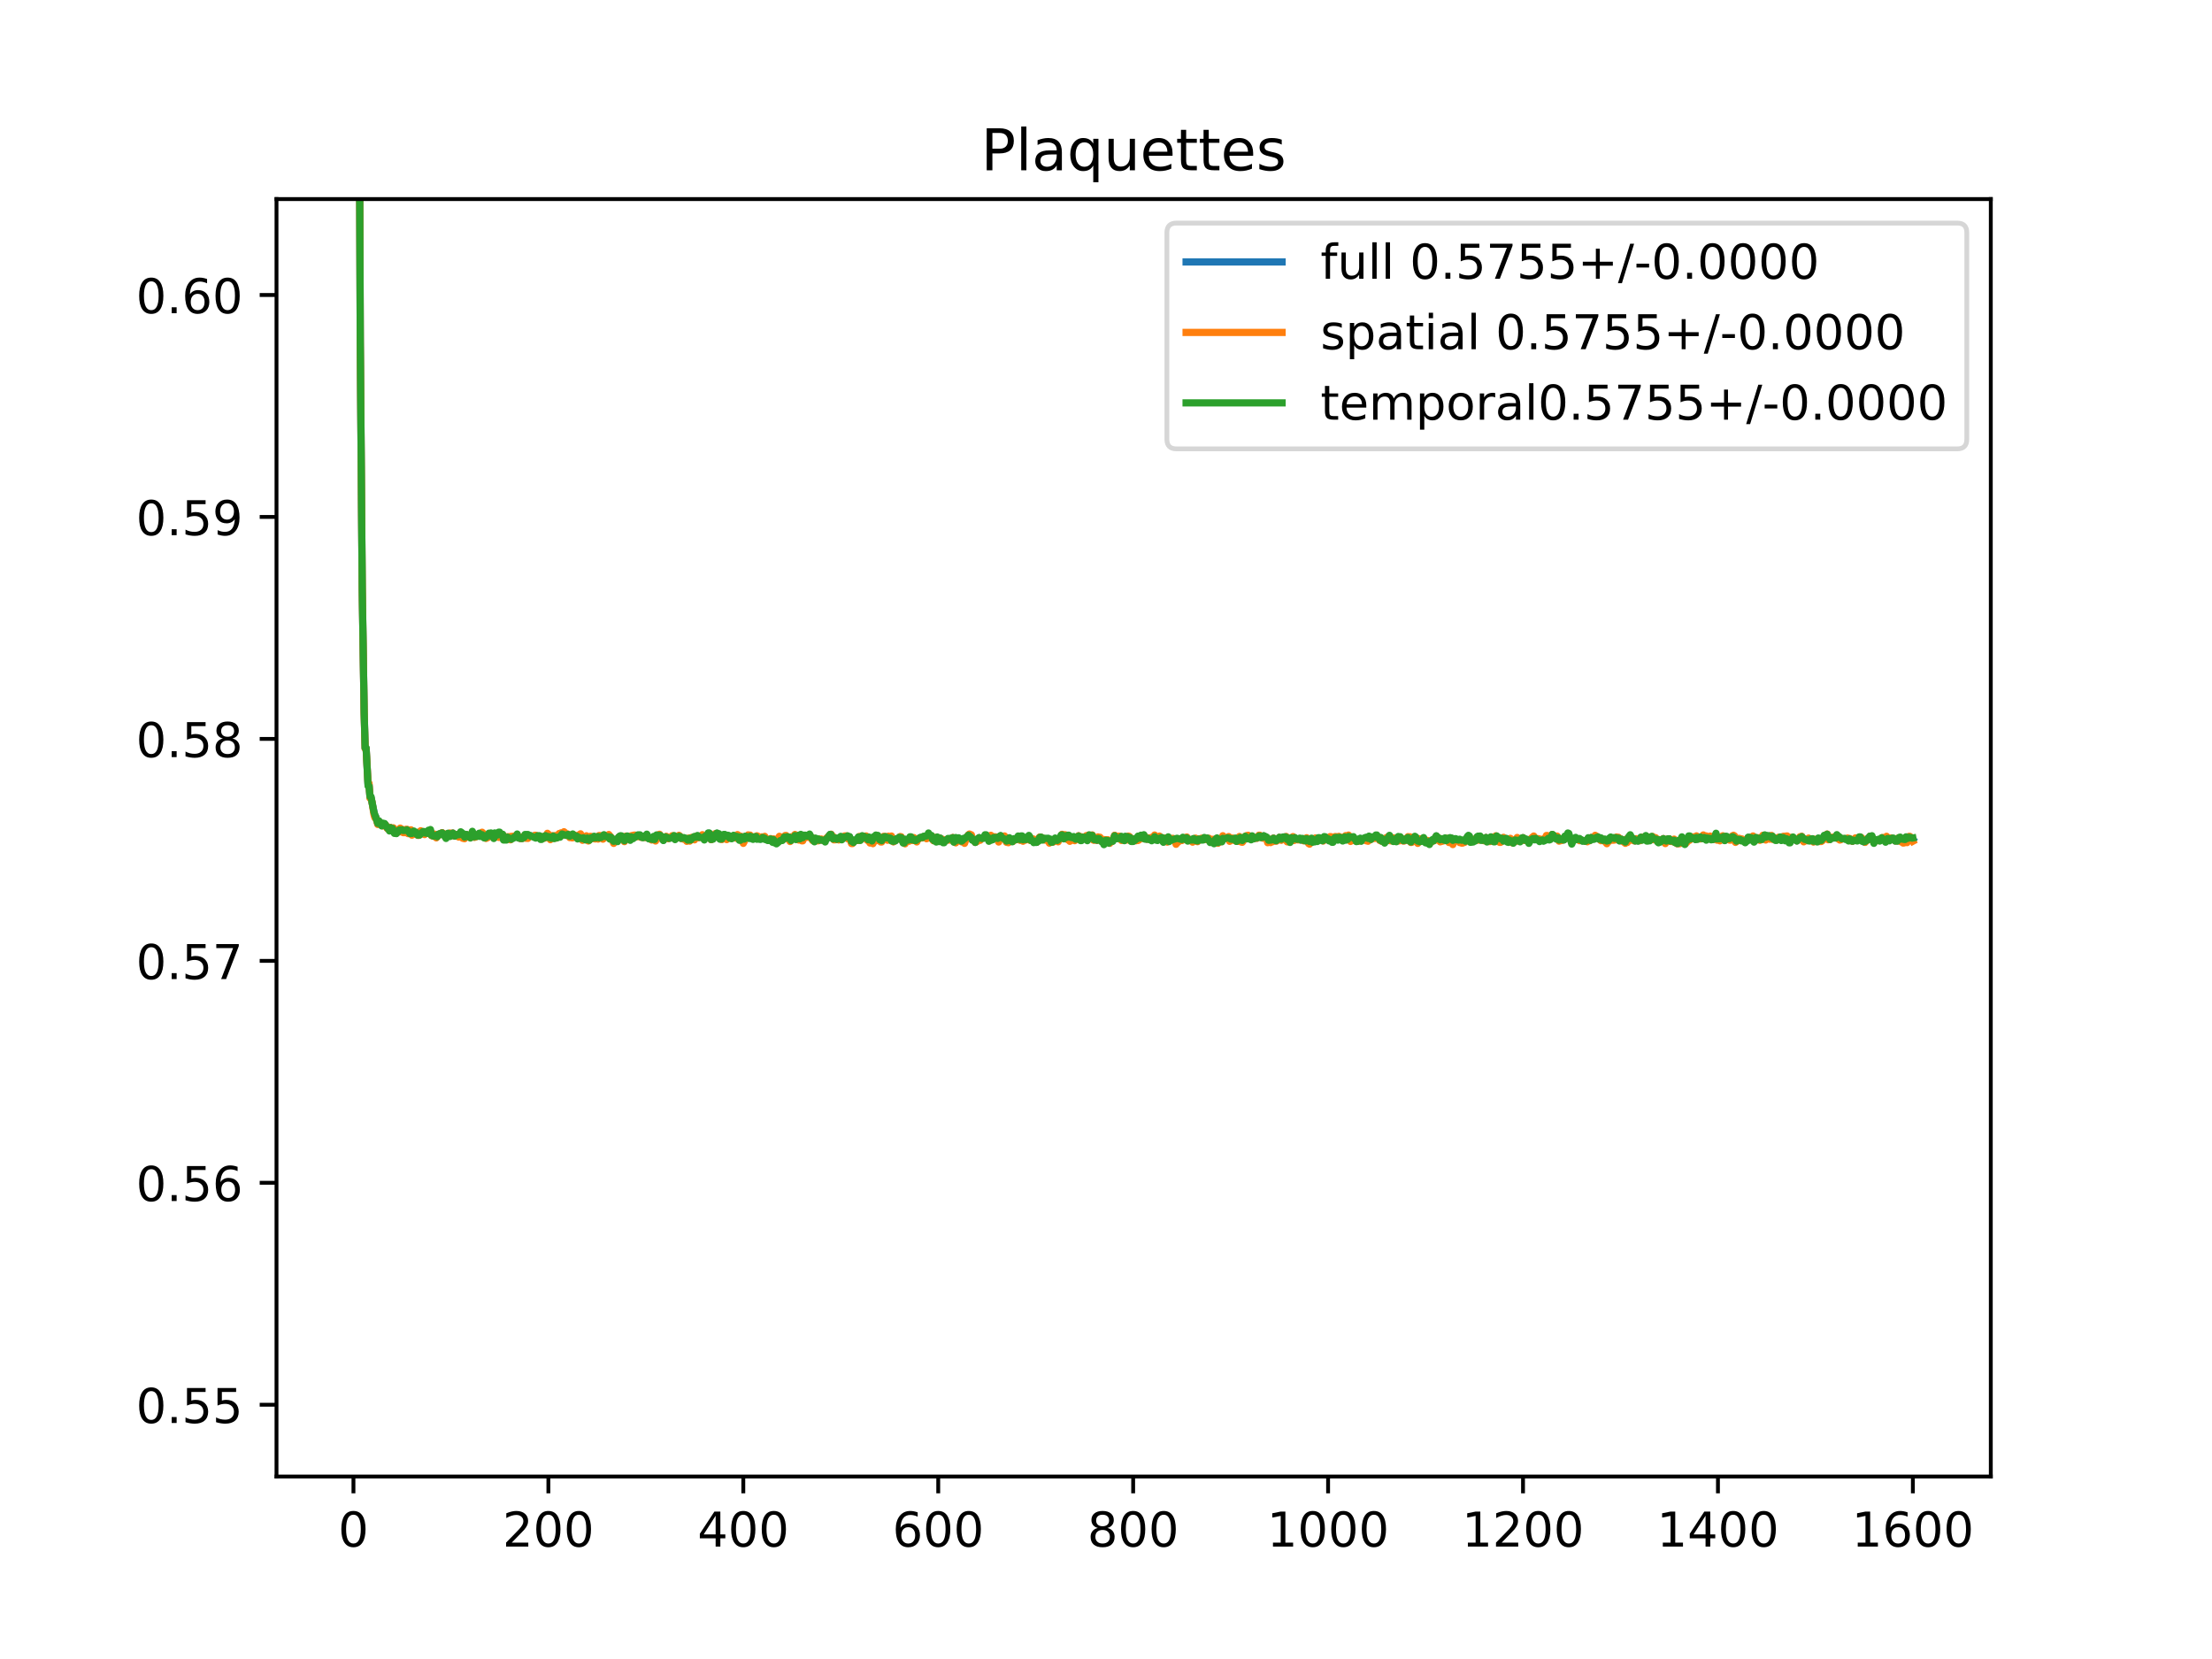 <?xml version="1.0" encoding="utf-8" standalone="no"?>
<!DOCTYPE svg PUBLIC "-//W3C//DTD SVG 1.1//EN"
  "http://www.w3.org/Graphics/SVG/1.1/DTD/svg11.dtd">
<!-- Created with matplotlib (https://matplotlib.org/) -->
<svg height="345.6pt" version="1.1" viewBox="0 0 460.8 345.6" width="460.8pt" xmlns="http://www.w3.org/2000/svg" xmlns:xlink="http://www.w3.org/1999/xlink">
 <defs>
  <style type="text/css">
*{stroke-linecap:butt;stroke-linejoin:round;}
  </style>
 </defs>
 <g id="figure_1">
  <g id="patch_1">
   <path d="M 0 345.6 
L 460.8 345.6 
L 460.8 0 
L 0 0 
z
" style="fill:#ffffff;"/>
  </g>
  <g id="axes_1">
   <g id="patch_2">
    <path d="M 57.6 307.584 
L 414.72 307.584 
L 414.72 41.472 
L 57.6 41.472 
z
" style="fill:#ffffff;"/>
   </g>
   <g id="matplotlib.axis_1">
    <g id="xtick_1">
     <g id="line2d_1">
      <defs>
       <path d="M 0 0 
L 0 3.5 
" id="m5a16fe89ea" style="stroke:#000000;stroke-width:0.8;"/>
      </defs>
      <g>
       <use style="stroke:#000000;stroke-width:0.8;" x="73.63" xlink:href="#m5a16fe89ea" y="307.584"/>
      </g>
     </g>
     <g id="text_1">
      <!-- 0 -->
      <defs>
       <path d="M 31.781 66.406 
Q 24.172 66.406 20.328 58.906 
Q 16.5 51.422 16.5 36.375 
Q 16.5 21.391 20.328 13.891 
Q 24.172 6.391 31.781 6.391 
Q 39.453 6.391 43.281 13.891 
Q 47.125 21.391 47.125 36.375 
Q 47.125 51.422 43.281 58.906 
Q 39.453 66.406 31.781 66.406 
z
M 31.781 74.219 
Q 44.047 74.219 50.516 64.516 
Q 56.984 54.828 56.984 36.375 
Q 56.984 17.969 50.516 8.266 
Q 44.047 -1.422 31.781 -1.422 
Q 19.531 -1.422 13.062 8.266 
Q 6.594 17.969 6.594 36.375 
Q 6.594 54.828 13.062 64.516 
Q 19.531 74.219 31.781 74.219 
z
" id="DejaVuSans-48"/>
      </defs>
      <g transform="translate(70.448 322.182)scale(0.1 -0.1)">
       <use xlink:href="#DejaVuSans-48"/>
      </g>
     </g>
    </g>
    <g id="xtick_2">
     <g id="line2d_2">
      <g>
       <use style="stroke:#000000;stroke-width:0.8;" x="114.237" xlink:href="#m5a16fe89ea" y="307.584"/>
      </g>
     </g>
     <g id="text_2">
      <!-- 200 -->
      <defs>
       <path d="M 19.188 8.297 
L 53.609 8.297 
L 53.609 0 
L 7.328 0 
L 7.328 8.297 
Q 12.938 14.109 22.625 23.891 
Q 32.328 33.688 34.812 36.531 
Q 39.547 41.844 41.422 45.531 
Q 43.312 49.219 43.312 52.781 
Q 43.312 58.594 39.234 62.25 
Q 35.156 65.922 28.609 65.922 
Q 23.969 65.922 18.812 64.312 
Q 13.672 62.703 7.812 59.422 
L 7.812 69.391 
Q 13.766 71.781 18.938 73 
Q 24.125 74.219 28.422 74.219 
Q 39.75 74.219 46.484 68.547 
Q 53.219 62.891 53.219 53.422 
Q 53.219 48.922 51.531 44.891 
Q 49.859 40.875 45.406 35.406 
Q 44.188 33.984 37.641 27.219 
Q 31.109 20.453 19.188 8.297 
z
" id="DejaVuSans-50"/>
      </defs>
      <g transform="translate(104.693 322.182)scale(0.1 -0.1)">
       <use xlink:href="#DejaVuSans-50"/>
       <use x="63.623" xlink:href="#DejaVuSans-48"/>
       <use x="127.246" xlink:href="#DejaVuSans-48"/>
      </g>
     </g>
    </g>
    <g id="xtick_3">
     <g id="line2d_3">
      <g>
       <use style="stroke:#000000;stroke-width:0.8;" x="154.844" xlink:href="#m5a16fe89ea" y="307.584"/>
      </g>
     </g>
     <g id="text_3">
      <!-- 400 -->
      <defs>
       <path d="M 37.797 64.312 
L 12.891 25.391 
L 37.797 25.391 
z
M 35.203 72.906 
L 47.609 72.906 
L 47.609 25.391 
L 58.016 25.391 
L 58.016 17.188 
L 47.609 17.188 
L 47.609 0 
L 37.797 0 
L 37.797 17.188 
L 4.891 17.188 
L 4.891 26.703 
z
" id="DejaVuSans-52"/>
      </defs>
      <g transform="translate(145.3 322.182)scale(0.1 -0.1)">
       <use xlink:href="#DejaVuSans-52"/>
       <use x="63.623" xlink:href="#DejaVuSans-48"/>
       <use x="127.246" xlink:href="#DejaVuSans-48"/>
      </g>
     </g>
    </g>
    <g id="xtick_4">
     <g id="line2d_4">
      <g>
       <use style="stroke:#000000;stroke-width:0.8;" x="195.451" xlink:href="#m5a16fe89ea" y="307.584"/>
      </g>
     </g>
     <g id="text_4">
      <!-- 600 -->
      <defs>
       <path d="M 33.016 40.375 
Q 26.375 40.375 22.484 35.828 
Q 18.609 31.297 18.609 23.391 
Q 18.609 15.531 22.484 10.953 
Q 26.375 6.391 33.016 6.391 
Q 39.656 6.391 43.531 10.953 
Q 47.406 15.531 47.406 23.391 
Q 47.406 31.297 43.531 35.828 
Q 39.656 40.375 33.016 40.375 
z
M 52.594 71.297 
L 52.594 62.312 
Q 48.875 64.062 45.094 64.984 
Q 41.312 65.922 37.594 65.922 
Q 27.828 65.922 22.672 59.328 
Q 17.531 52.734 16.797 39.406 
Q 19.672 43.656 24.016 45.922 
Q 28.375 48.188 33.594 48.188 
Q 44.578 48.188 50.953 41.516 
Q 57.328 34.859 57.328 23.391 
Q 57.328 12.156 50.688 5.359 
Q 44.047 -1.422 33.016 -1.422 
Q 20.359 -1.422 13.672 8.266 
Q 6.984 17.969 6.984 36.375 
Q 6.984 53.656 15.188 63.938 
Q 23.391 74.219 37.203 74.219 
Q 40.922 74.219 44.703 73.484 
Q 48.484 72.75 52.594 71.297 
z
" id="DejaVuSans-54"/>
      </defs>
      <g transform="translate(185.908 322.182)scale(0.1 -0.1)">
       <use xlink:href="#DejaVuSans-54"/>
       <use x="63.623" xlink:href="#DejaVuSans-48"/>
       <use x="127.246" xlink:href="#DejaVuSans-48"/>
      </g>
     </g>
    </g>
    <g id="xtick_5">
     <g id="line2d_5">
      <g>
       <use style="stroke:#000000;stroke-width:0.8;" x="236.058" xlink:href="#m5a16fe89ea" y="307.584"/>
      </g>
     </g>
     <g id="text_5">
      <!-- 800 -->
      <defs>
       <path d="M 31.781 34.625 
Q 24.75 34.625 20.719 30.859 
Q 16.703 27.094 16.703 20.516 
Q 16.703 13.922 20.719 10.156 
Q 24.75 6.391 31.781 6.391 
Q 38.812 6.391 42.859 10.172 
Q 46.922 13.969 46.922 20.516 
Q 46.922 27.094 42.891 30.859 
Q 38.875 34.625 31.781 34.625 
z
M 21.922 38.812 
Q 15.578 40.375 12.031 44.719 
Q 8.5 49.078 8.5 55.328 
Q 8.5 64.062 14.719 69.141 
Q 20.953 74.219 31.781 74.219 
Q 42.672 74.219 48.875 69.141 
Q 55.078 64.062 55.078 55.328 
Q 55.078 49.078 51.531 44.719 
Q 48 40.375 41.703 38.812 
Q 48.828 37.156 52.797 32.312 
Q 56.781 27.484 56.781 20.516 
Q 56.781 9.906 50.312 4.234 
Q 43.844 -1.422 31.781 -1.422 
Q 19.734 -1.422 13.25 4.234 
Q 6.781 9.906 6.781 20.516 
Q 6.781 27.484 10.781 32.312 
Q 14.797 37.156 21.922 38.812 
z
M 18.312 54.391 
Q 18.312 48.734 21.844 45.562 
Q 25.391 42.391 31.781 42.391 
Q 38.141 42.391 41.719 45.562 
Q 45.312 48.734 45.312 54.391 
Q 45.312 60.062 41.719 63.234 
Q 38.141 66.406 31.781 66.406 
Q 25.391 66.406 21.844 63.234 
Q 18.312 60.062 18.312 54.391 
z
" id="DejaVuSans-56"/>
      </defs>
      <g transform="translate(226.515 322.182)scale(0.1 -0.1)">
       <use xlink:href="#DejaVuSans-56"/>
       <use x="63.623" xlink:href="#DejaVuSans-48"/>
       <use x="127.246" xlink:href="#DejaVuSans-48"/>
      </g>
     </g>
    </g>
    <g id="xtick_6">
     <g id="line2d_6">
      <g>
       <use style="stroke:#000000;stroke-width:0.8;" x="276.666" xlink:href="#m5a16fe89ea" y="307.584"/>
      </g>
     </g>
     <g id="text_6">
      <!-- 1000 -->
      <defs>
       <path d="M 12.406 8.297 
L 28.516 8.297 
L 28.516 63.922 
L 10.984 60.406 
L 10.984 69.391 
L 28.422 72.906 
L 38.281 72.906 
L 38.281 8.297 
L 54.391 8.297 
L 54.391 0 
L 12.406 0 
z
" id="DejaVuSans-49"/>
      </defs>
      <g transform="translate(263.941 322.182)scale(0.1 -0.1)">
       <use xlink:href="#DejaVuSans-49"/>
       <use x="63.623" xlink:href="#DejaVuSans-48"/>
       <use x="127.246" xlink:href="#DejaVuSans-48"/>
       <use x="190.869" xlink:href="#DejaVuSans-48"/>
      </g>
     </g>
    </g>
    <g id="xtick_7">
     <g id="line2d_7">
      <g>
       <use style="stroke:#000000;stroke-width:0.8;" x="317.273" xlink:href="#m5a16fe89ea" y="307.584"/>
      </g>
     </g>
     <g id="text_7">
      <!-- 1200 -->
      <g transform="translate(304.548 322.182)scale(0.1 -0.1)">
       <use xlink:href="#DejaVuSans-49"/>
       <use x="63.623" xlink:href="#DejaVuSans-50"/>
       <use x="127.246" xlink:href="#DejaVuSans-48"/>
       <use x="190.869" xlink:href="#DejaVuSans-48"/>
      </g>
     </g>
    </g>
    <g id="xtick_8">
     <g id="line2d_8">
      <g>
       <use style="stroke:#000000;stroke-width:0.8;" x="357.88" xlink:href="#m5a16fe89ea" y="307.584"/>
      </g>
     </g>
     <g id="text_8">
      <!-- 1400 -->
      <g transform="translate(345.155 322.182)scale(0.1 -0.1)">
       <use xlink:href="#DejaVuSans-49"/>
       <use x="63.623" xlink:href="#DejaVuSans-52"/>
       <use x="127.246" xlink:href="#DejaVuSans-48"/>
       <use x="190.869" xlink:href="#DejaVuSans-48"/>
      </g>
     </g>
    </g>
    <g id="xtick_9">
     <g id="line2d_9">
      <g>
       <use style="stroke:#000000;stroke-width:0.8;" x="398.487" xlink:href="#m5a16fe89ea" y="307.584"/>
      </g>
     </g>
     <g id="text_9">
      <!-- 1600 -->
      <g transform="translate(385.762 322.182)scale(0.1 -0.1)">
       <use xlink:href="#DejaVuSans-49"/>
       <use x="63.623" xlink:href="#DejaVuSans-54"/>
       <use x="127.246" xlink:href="#DejaVuSans-48"/>
       <use x="190.869" xlink:href="#DejaVuSans-48"/>
      </g>
     </g>
    </g>
   </g>
   <g id="matplotlib.axis_2">
    <g id="ytick_1">
     <g id="line2d_10">
      <defs>
       <path d="M 0 0 
L -3.5 0 
" id="m543141bfed" style="stroke:#000000;stroke-width:0.8;"/>
      </defs>
      <g>
       <use style="stroke:#000000;stroke-width:0.8;" x="57.6" xlink:href="#m543141bfed" y="292.635"/>
      </g>
     </g>
     <g id="text_10">
      <!-- 0.55 -->
      <defs>
       <path d="M 10.688 12.406 
L 21 12.406 
L 21 0 
L 10.688 0 
z
" id="DejaVuSans-46"/>
       <path d="M 10.797 72.906 
L 49.516 72.906 
L 49.516 64.594 
L 19.828 64.594 
L 19.828 46.734 
Q 21.969 47.469 24.109 47.828 
Q 26.266 48.188 28.422 48.188 
Q 40.625 48.188 47.75 41.5 
Q 54.891 34.812 54.891 23.391 
Q 54.891 11.625 47.562 5.094 
Q 40.234 -1.422 26.906 -1.422 
Q 22.312 -1.422 17.547 -0.641 
Q 12.797 0.141 7.719 1.703 
L 7.719 11.625 
Q 12.109 9.234 16.797 8.062 
Q 21.484 6.891 26.703 6.891 
Q 35.156 6.891 40.078 11.328 
Q 45.016 15.766 45.016 23.391 
Q 45.016 31 40.078 35.438 
Q 35.156 39.891 26.703 39.891 
Q 22.75 39.891 18.812 39.016 
Q 14.891 38.141 10.797 36.281 
z
" id="DejaVuSans-53"/>
      </defs>
      <g transform="translate(28.334 296.434)scale(0.1 -0.1)">
       <use xlink:href="#DejaVuSans-48"/>
       <use x="63.623" xlink:href="#DejaVuSans-46"/>
       <use x="95.41" xlink:href="#DejaVuSans-53"/>
       <use x="159.033" xlink:href="#DejaVuSans-53"/>
      </g>
     </g>
    </g>
    <g id="ytick_2">
     <g id="line2d_11">
      <g>
       <use style="stroke:#000000;stroke-width:0.8;" x="57.6" xlink:href="#m543141bfed" y="246.398"/>
      </g>
     </g>
     <g id="text_11">
      <!-- 0.56 -->
      <g transform="translate(28.334 250.197)scale(0.1 -0.1)">
       <use xlink:href="#DejaVuSans-48"/>
       <use x="63.623" xlink:href="#DejaVuSans-46"/>
       <use x="95.41" xlink:href="#DejaVuSans-53"/>
       <use x="159.033" xlink:href="#DejaVuSans-54"/>
      </g>
     </g>
    </g>
    <g id="ytick_3">
     <g id="line2d_12">
      <g>
       <use style="stroke:#000000;stroke-width:0.8;" x="57.6" xlink:href="#m543141bfed" y="200.162"/>
      </g>
     </g>
     <g id="text_12">
      <!-- 0.57 -->
      <defs>
       <path d="M 8.203 72.906 
L 55.078 72.906 
L 55.078 68.703 
L 28.609 0 
L 18.312 0 
L 43.219 64.594 
L 8.203 64.594 
z
" id="DejaVuSans-55"/>
      </defs>
      <g transform="translate(28.334 203.961)scale(0.1 -0.1)">
       <use xlink:href="#DejaVuSans-48"/>
       <use x="63.623" xlink:href="#DejaVuSans-46"/>
       <use x="95.41" xlink:href="#DejaVuSans-53"/>
       <use x="159.033" xlink:href="#DejaVuSans-55"/>
      </g>
     </g>
    </g>
    <g id="ytick_4">
     <g id="line2d_13">
      <g>
       <use style="stroke:#000000;stroke-width:0.8;" x="57.6" xlink:href="#m543141bfed" y="153.925"/>
      </g>
     </g>
     <g id="text_13">
      <!-- 0.58 -->
      <g transform="translate(28.334 157.724)scale(0.1 -0.1)">
       <use xlink:href="#DejaVuSans-48"/>
       <use x="63.623" xlink:href="#DejaVuSans-46"/>
       <use x="95.41" xlink:href="#DejaVuSans-53"/>
       <use x="159.033" xlink:href="#DejaVuSans-56"/>
      </g>
     </g>
    </g>
    <g id="ytick_5">
     <g id="line2d_14">
      <g>
       <use style="stroke:#000000;stroke-width:0.8;" x="57.6" xlink:href="#m543141bfed" y="107.688"/>
      </g>
     </g>
     <g id="text_14">
      <!-- 0.59 -->
      <defs>
       <path d="M 10.984 1.516 
L 10.984 10.5 
Q 14.703 8.734 18.5 7.812 
Q 22.312 6.891 25.984 6.891 
Q 35.75 6.891 40.891 13.453 
Q 46.047 20.016 46.781 33.406 
Q 43.953 29.203 39.594 26.953 
Q 35.25 24.703 29.984 24.703 
Q 19.047 24.703 12.672 31.312 
Q 6.297 37.938 6.297 49.422 
Q 6.297 60.641 12.938 67.422 
Q 19.578 74.219 30.609 74.219 
Q 43.266 74.219 49.922 64.516 
Q 56.594 54.828 56.594 36.375 
Q 56.594 19.141 48.406 8.859 
Q 40.234 -1.422 26.422 -1.422 
Q 22.703 -1.422 18.891 -0.688 
Q 15.094 0.047 10.984 1.516 
z
M 30.609 32.422 
Q 37.25 32.422 41.125 36.953 
Q 45.016 41.5 45.016 49.422 
Q 45.016 57.281 41.125 61.844 
Q 37.25 66.406 30.609 66.406 
Q 23.969 66.406 20.094 61.844 
Q 16.219 57.281 16.219 49.422 
Q 16.219 41.5 20.094 36.953 
Q 23.969 32.422 30.609 32.422 
z
" id="DejaVuSans-57"/>
      </defs>
      <g transform="translate(28.334 111.488)scale(0.1 -0.1)">
       <use xlink:href="#DejaVuSans-48"/>
       <use x="63.623" xlink:href="#DejaVuSans-46"/>
       <use x="95.41" xlink:href="#DejaVuSans-53"/>
       <use x="159.033" xlink:href="#DejaVuSans-57"/>
      </g>
     </g>
    </g>
    <g id="ytick_6">
     <g id="line2d_15">
      <g>
       <use style="stroke:#000000;stroke-width:0.8;" x="57.6" xlink:href="#m543141bfed" y="61.452"/>
      </g>
     </g>
     <g id="text_15">
      <!-- 0.60 -->
      <g transform="translate(28.334 65.251)scale(0.1 -0.1)">
       <use xlink:href="#DejaVuSans-48"/>
       <use x="63.623" xlink:href="#DejaVuSans-46"/>
       <use x="95.41" xlink:href="#DejaVuSans-54"/>
       <use x="159.033" xlink:href="#DejaVuSans-48"/>
      </g>
     </g>
    </g>
   </g>
   <g id="line2d_16">
    <path clip-path="url(#p7e802a241e)" d="M 74.79 -1 
L 75.051 71.278 
L 75.457 122.452 
L 75.863 148.457 
L 76.066 155.871 
L 76.269 155.871 
L 76.675 163.469 
L 76.878 163.469 
L 77.081 166.12 
L 77.284 166.12 
L 78.096 170.015 
L 78.3 170.173 
L 78.706 171.644 
L 78.909 171.028 
L 79.518 171.905 
L 79.924 171.707 
L 80.127 171.686 
L 80.33 171.882 
L 80.736 172.59 
L 80.939 172.59 
L 81.142 172.905 
L 81.345 172.395 
L 81.548 172.614 
L 81.954 172.701 
L 82.157 173.41 
L 82.36 173.39 
L 82.563 173.602 
L 82.969 173.028 
L 83.172 173.107 
L 83.375 172.686 
L 83.781 172.807 
L 83.985 173.233 
L 84.391 173.233 
L 84.594 172.827 
L 84.797 172.827 
L 85 173.369 
L 85.203 173.568 
L 85.406 173.589 
L 85.609 173.107 
L 85.812 173.804 
L 86.015 173.274 
L 86.218 173.465 
L 86.624 173.507 
L 87.03 173.998 
L 87.233 173.998 
L 87.639 173.375 
L 87.842 173.485 
L 88.248 173.441 
L 88.451 173.687 
L 88.654 173.393 
L 89.06 173.515 
L 89.263 173.205 
L 89.466 173.205 
L 89.67 173.092 
L 89.873 174.028 
L 90.279 174.186 
L 90.482 173.887 
L 90.888 174.438 
L 91.294 173.945 
L 91.7 173.66 
L 91.903 173.66 
L 92.106 173.483 
L 92.309 173.823 
L 92.512 173.823 
L 92.918 174.3 
L 93.324 173.697 
L 93.527 173.912 
L 93.73 173.893 
L 93.933 174.063 
L 94.136 173.65 
L 94.339 173.55 
L 94.542 174.082 
L 94.948 174.11 
L 95.152 173.827 
L 95.355 173.827 
L 95.558 174.145 
L 95.761 174 
L 95.964 173.708 
L 96.167 173.728 
L 96.37 174.161 
L 96.573 174.161 
L 96.776 174.55 
L 97.182 173.866 
L 97.385 174.085 
L 97.588 174.01 
L 97.994 174.385 
L 98.197 174.121 
L 98.4 173.514 
L 98.806 174.384 
L 99.212 174.032 
L 99.415 174.179 
L 99.821 173.738 
L 100.024 174.087 
L 100.43 173.619 
L 101.243 174.553 
L 101.649 174.136 
L 101.852 173.78 
L 102.055 174.138 
L 102.258 173.634 
L 102.461 173.799 
L 102.867 174.431 
L 103.07 173.722 
L 103.273 173.776 
L 103.476 174.186 
L 103.882 173.899 
L 104.694 173.828 
L 104.897 174.675 
L 105.506 174.675 
L 105.709 174.356 
L 106.115 174.401 
L 106.318 174.795 
L 106.522 174.535 
L 106.928 174.483 
L 107.131 174.251 
L 107.537 174.251 
L 107.74 173.994 
L 107.943 174.453 
L 108.146 174.453 
L 108.349 174.673 
L 108.755 174.673 
L 108.958 174.391 
L 109.161 174.391 
L 109.364 174.222 
L 109.973 174.248 
L 110.176 174.097 
L 110.785 174.139 
L 111.394 174.294 
L 111.597 174.294 
L 111.8 174.44 
L 112.003 174.179 
L 112.41 174.179 
L 112.613 174.658 
L 112.816 174.658 
L 113.019 174.458 
L 113.425 174.398 
L 113.628 174.187 
L 113.831 174.336 
L 114.034 174.001 
L 114.237 174.007 
L 114.643 174.647 
L 114.846 174.592 
L 115.252 174.156 
L 115.455 174.461 
L 115.658 174.27 
L 115.861 174.5 
L 116.47 173.975 
L 116.673 174.147 
L 116.876 173.729 
L 117.282 173.9 
L 117.485 173.575 
L 118.095 173.922 
L 118.298 173.786 
L 118.704 174.351 
L 119.11 174.131 
L 119.313 174.131 
L 119.516 173.982 
L 119.719 174.059 
L 119.922 174.273 
L 120.125 174.228 
L 120.328 174.434 
L 120.531 174.194 
L 120.734 174.258 
L 120.937 174.122 
L 121.343 174.888 
L 121.546 174.395 
L 121.749 174.436 
L 121.952 174.84 
L 122.155 174.512 
L 122.358 174.578 
L 122.561 175.036 
L 122.764 174.945 
L 122.967 174.513 
L 123.17 174.383 
L 123.374 174.643 
L 123.577 174.643 
L 123.78 174.306 
L 123.983 174.624 
L 124.186 174.594 
L 124.389 174.324 
L 124.592 174.528 
L 124.795 174.298 
L 124.998 174.298 
L 125.201 174.55 
L 125.404 174.402 
L 125.607 174.512 
L 125.81 174.231 
L 126.216 174.331 
L 126.622 174.332 
L 126.825 174.069 
L 127.028 174.432 
L 127.231 174.42 
L 127.434 174.595 
L 127.84 175.482 
L 128.246 175.029 
L 128.652 175.029 
L 129.059 174.235 
L 129.262 174.225 
L 129.465 174.347 
L 129.668 174.71 
L 129.871 174.772 
L 130.074 175.237 
L 130.277 174.382 
L 130.48 174.209 
L 130.683 174.23 
L 131.292 174.785 
L 131.495 174.207 
L 132.51 174.183 
L 132.916 174.1 
L 133.322 174.1 
L 133.525 174.397 
L 134.134 174.318 
L 134.337 174.257 
L 134.54 174.442 
L 134.744 173.911 
L 135.15 174.661 
L 135.556 174.711 
L 135.759 174.891 
L 135.962 174.796 
L 136.165 174.442 
L 136.368 174.889 
L 136.571 174.813 
L 136.774 174.189 
L 137.18 174.259 
L 137.383 173.877 
L 137.586 174.347 
L 137.789 174.353 
L 138.195 175.018 
L 138.601 174.462 
L 138.804 174.317 
L 139.21 174.608 
L 139.819 174.561 
L 140.022 174.293 
L 140.429 174.219 
L 140.632 174.725 
L 140.835 174.528 
L 141.241 174.513 
L 141.444 174.113 
L 141.647 174.228 
L 141.85 174.636 
L 142.662 174.768 
L 142.865 174.667 
L 143.068 175.086 
L 143.271 175.033 
L 143.474 174.791 
L 143.677 174.924 
L 144.083 174.588 
L 144.286 174.583 
L 144.489 174.457 
L 144.692 174.6 
L 144.895 174.345 
L 145.098 174.468 
L 145.301 174.232 
L 145.504 174.418 
L 146.114 174.258 
L 146.317 174.175 
L 146.52 174.543 
L 146.723 174.67 
L 146.926 174.308 
L 147.332 174.229 
L 147.535 173.6 
L 147.738 173.6 
L 148.144 174.906 
L 148.347 174.653 
L 148.55 174.653 
L 148.956 173.775 
L 149.159 173.989 
L 149.362 173.603 
L 149.565 173.845 
L 149.768 173.893 
L 149.971 174.513 
L 150.174 174.427 
L 150.377 174.824 
L 150.986 174.113 
L 151.189 174.439 
L 151.392 174.544 
L 151.596 174.334 
L 151.799 174.308 
L 152.205 174.578 
L 152.611 174.515 
L 152.814 174.197 
L 153.423 174.43 
L 153.626 174.097 
L 153.829 174.146 
L 154.032 174.738 
L 154.235 174.738 
L 154.438 174.293 
L 154.844 175.225 
L 155.047 175.054 
L 155.25 174.25 
L 155.453 174.282 
L 155.656 174.511 
L 155.859 174.215 
L 156.062 174.515 
L 156.265 174.082 
L 156.468 174.475 
L 156.874 174.63 
L 157.077 174.418 
L 157.89 174.478 
L 158.093 174.694 
L 158.499 174.784 
L 158.702 174.441 
L 159.108 174.582 
L 159.311 174.421 
L 159.514 174.807 
L 160.326 175.075 
L 160.529 174.736 
L 160.732 175.124 
L 160.935 175.176 
L 161.138 174.837 
L 161.341 175.303 
L 161.544 175.303 
L 161.95 175.504 
L 162.153 174.892 
L 162.356 174.683 
L 162.762 174.791 
L 162.966 174.791 
L 163.169 174.443 
L 163.372 174.585 
L 163.575 174.336 
L 163.778 174.336 
L 163.981 174.498 
L 164.184 174.439 
L 164.793 175.025 
L 164.996 174.52 
L 165.402 174.578 
L 165.605 173.949 
L 165.808 174.771 
L 166.011 174.35 
L 166.417 174.49 
L 166.62 174.813 
L 166.823 173.965 
L 167.026 174.839 
L 167.229 174.839 
L 167.432 174.183 
L 168.244 174.232 
L 168.447 174.295 
L 168.651 173.961 
L 169.463 174.972 
L 169.666 175.009 
L 169.869 174.72 
L 170.072 174.783 
L 170.275 174.963 
L 171.696 175.058 
L 171.899 175.115 
L 172.102 174.747 
L 172.305 174.631 
L 172.914 173.863 
L 173.117 173.811 
L 173.523 174.487 
L 173.726 174.764 
L 174.133 174.764 
L 174.336 174.882 
L 174.539 174.678 
L 174.945 174.759 
L 175.148 174.364 
L 175.351 174.751 
L 175.96 174.241 
L 176.366 174.241 
L 176.569 174.422 
L 176.975 174.355 
L 177.381 175.504 
L 177.787 175.482 
L 177.99 175.069 
L 178.396 175.073 
L 178.802 174.724 
L 179.005 174.651 
L 179.208 174.883 
L 179.411 174.685 
L 179.614 174.182 
L 179.818 174.609 
L 180.021 174.268 
L 180.224 174.389 
L 180.427 174.312 
L 180.833 175.051 
L 181.036 174.832 
L 181.239 175.122 
L 181.848 175.254 
L 182.051 174.799 
L 182.254 174.849 
L 182.457 174.382 
L 182.863 174.386 
L 183.066 174.86 
L 183.675 175.267 
L 184.081 174.301 
L 184.284 174.301 
L 184.893 174.783 
L 185.096 174.351 
L 185.299 174.787 
L 185.503 174.787 
L 185.706 174.669 
L 186.112 175.326 
L 186.315 175.158 
L 186.518 175.135 
L 186.721 174.755 
L 187.127 174.755 
L 187.33 174.435 
L 187.736 174.401 
L 188.142 175.404 
L 188.548 175.297 
L 188.751 175.135 
L 189.36 175.071 
L 189.563 174.487 
L 189.766 174.487 
L 189.969 174.996 
L 190.172 174.928 
L 190.375 174.643 
L 190.578 174.899 
L 190.781 174.899 
L 190.984 175.169 
L 191.188 174.718 
L 191.391 174.718 
L 191.594 174.531 
L 192.812 174.306 
L 193.015 174.437 
L 193.218 174.307 
L 193.421 173.882 
L 193.624 174.2 
L 194.03 174.2 
L 194.233 174.838 
L 194.436 175.029 
L 194.842 174.722 
L 195.045 175.138 
L 195.248 174.592 
L 195.451 174.916 
L 195.654 174.937 
L 195.857 174.619 
L 196.06 175.048 
L 196.263 174.881 
L 196.466 175.368 
L 196.669 175.368 
L 196.873 175.02 
L 197.279 174.99 
L 197.482 174.773 
L 197.888 174.841 
L 198.091 174.683 
L 198.294 174.683 
L 198.497 174.492 
L 198.7 175.157 
L 199.309 174.908 
L 200.121 174.876 
L 200.324 175.304 
L 200.527 175.241 
L 200.73 174.871 
L 200.933 175.216 
L 201.339 174.451 
L 201.745 173.937 
L 202.151 174.076 
L 202.355 174.193 
L 202.558 174.962 
L 202.761 174.962 
L 203.167 175.49 
L 203.573 175.032 
L 203.979 174.509 
L 204.182 174.816 
L 204.385 174.639 
L 204.588 174.639 
L 204.791 174.505 
L 204.994 174.571 
L 205.197 174.107 
L 205.4 174.107 
L 206.009 174.756 
L 206.212 174.357 
L 206.618 174.601 
L 206.821 174.601 
L 207.024 174.399 
L 207.43 174.399 
L 208.04 174.869 
L 208.446 174.109 
L 208.649 174.375 
L 209.055 174.407 
L 209.258 174.364 
L 209.664 175.337 
L 210.07 175.321 
L 210.273 174.92 
L 210.476 175.155 
L 210.679 174.926 
L 210.882 175.175 
L 211.288 174.792 
L 211.491 174.927 
L 211.694 174.927 
L 211.897 174.755 
L 212.1 174.36 
L 212.303 174.377 
L 212.506 174.97 
L 212.709 174.556 
L 212.912 174.556 
L 213.115 175.098 
L 213.521 174.732 
L 213.725 174.92 
L 213.928 174.631 
L 214.131 174.675 
L 214.334 174.246 
L 214.74 174.982 
L 215.146 174.92 
L 215.349 175.167 
L 215.552 175.085 
L 215.755 175.472 
L 215.958 175.472 
L 216.161 174.943 
L 216.364 174.999 
L 216.567 174.43 
L 216.77 174.371 
L 217.176 174.779 
L 217.379 174.69 
L 217.582 174.85 
L 217.988 174.757 
L 218.394 174.713 
L 218.597 175.252 
L 218.8 175.064 
L 219.003 175.334 
L 219.206 175.394 
L 219.41 175.319 
L 219.816 174.803 
L 220.222 175.167 
L 220.425 175.135 
L 220.628 174.719 
L 220.831 174.719 
L 221.237 173.855 
L 221.643 174.681 
L 221.846 174.069 
L 222.049 174.021 
L 222.252 174.422 
L 222.658 174.472 
L 222.861 174.815 
L 223.064 174.58 
L 223.267 174.685 
L 223.47 174.503 
L 224.079 174.867 
L 224.282 174.702 
L 224.485 174.731 
L 224.688 174.131 
L 225.095 174.709 
L 225.298 174.709 
L 225.501 174.401 
L 225.704 174.508 
L 225.907 174.354 
L 226.313 174.305 
L 226.516 174.695 
L 226.719 174.129 
L 226.922 174.015 
L 227.125 174.418 
L 227.328 174.418 
L 227.531 173.977 
L 227.734 174.808 
L 227.937 174.982 
L 228.14 174.777 
L 228.343 174.777 
L 228.546 175.047 
L 228.749 174.502 
L 229.155 174.64 
L 229.561 175.219 
L 229.764 175.138 
L 229.967 175.422 
L 230.373 174.986 
L 230.78 175.02 
L 230.983 175.415 
L 231.186 175.519 
L 231.592 175.233 
L 231.795 175.188 
L 232.201 174.052 
L 232.404 174.466 
L 233.419 174.526 
L 233.825 174.797 
L 234.028 174.639 
L 234.231 175.041 
L 234.434 174.294 
L 234.84 174.639 
L 235.043 174.378 
L 235.246 174.33 
L 235.449 174.476 
L 235.652 175.203 
L 236.058 175.203 
L 236.465 174.908 
L 236.871 174.841 
L 237.074 174.635 
L 237.277 174.763 
L 237.683 174.255 
L 238.089 174.635 
L 238.292 174.22 
L 238.495 174.512 
L 238.698 174.51 
L 238.901 174.825 
L 239.104 174.639 
L 239.916 174.784 
L 240.119 174.614 
L 240.322 174.614 
L 240.525 174.124 
L 240.728 174.794 
L 241.134 174.821 
L 241.54 174.443 
L 241.743 174.637 
L 241.947 174.478 
L 242.15 174.677 
L 242.353 175.387 
L 242.759 174.62 
L 243.165 175.302 
L 243.368 174.613 
L 243.571 175.051 
L 244.18 174.772 
L 244.383 174.772 
L 244.586 174.922 
L 244.789 174.922 
L 244.992 175.268 
L 245.195 174.796 
L 245.398 175.077 
L 245.601 174.83 
L 246.21 174.996 
L 246.413 174.676 
L 246.819 174.737 
L 247.022 174.727 
L 247.225 174.446 
L 247.428 174.92 
L 247.632 174.832 
L 248.038 175.077 
L 248.241 174.872 
L 248.444 175.217 
L 248.647 174.782 
L 248.85 174.747 
L 249.256 175.015 
L 249.459 175.265 
L 249.662 174.776 
L 250.677 174.8 
L 250.88 174.546 
L 251.286 174.832 
L 251.489 174.635 
L 251.692 174.95 
L 251.895 174.906 
L 252.098 175.227 
L 252.504 175.286 
L 252.707 175.166 
L 252.91 175.586 
L 253.114 174.885 
L 253.317 175.002 
L 253.52 174.922 
L 253.723 175.597 
L 254.332 175.073 
L 254.535 175.193 
L 254.738 174.365 
L 254.941 174.743 
L 255.55 174.612 
L 255.753 174.612 
L 255.956 174.422 
L 256.159 174.947 
L 256.362 174.966 
L 256.565 174.731 
L 256.971 174.762 
L 257.174 174.955 
L 257.377 174.852 
L 257.58 175.223 
L 257.986 175.178 
L 258.189 174.48 
L 258.392 174.571 
L 258.799 175.279 
L 259.611 174.265 
L 260.626 174.799 
L 260.829 174.23 
L 261.032 174.596 
L 261.235 174.705 
L 261.438 174.493 
L 261.844 174.599 
L 262.453 174.07 
L 262.859 174.457 
L 263.062 174.519 
L 263.265 174.13 
L 263.468 174.373 
L 263.671 174.388 
L 263.874 174.579 
L 264.077 175.09 
L 264.687 175.252 
L 264.89 174.897 
L 265.093 175.073 
L 265.296 174.611 
L 265.499 174.806 
L 265.702 175.168 
L 265.905 175.168 
L 266.108 174.802 
L 266.311 174.802 
L 266.514 174.435 
L 266.717 174.579 
L 266.92 174.934 
L 267.326 174.4 
L 267.732 174.318 
L 267.935 174.318 
L 268.138 175.128 
L 268.544 175.056 
L 268.747 175.294 
L 268.95 174.837 
L 269.153 174.737 
L 269.356 174.504 
L 269.559 174.942 
L 269.762 174.766 
L 270.575 174.903 
L 270.778 174.803 
L 270.981 174.995 
L 271.387 174.735 
L 271.59 175.121 
L 271.793 174.904 
L 271.996 175.07 
L 272.199 174.612 
L 272.808 175.577 
L 273.214 174.822 
L 273.417 175.322 
L 273.62 174.873 
L 273.823 175.073 
L 274.026 174.744 
L 274.229 175.129 
L 274.432 175.129 
L 274.635 174.714 
L 275.041 174.767 
L 275.244 174.968 
L 275.447 174.968 
L 275.651 175.135 
L 275.854 174.429 
L 276.463 174.843 
L 276.666 174.642 
L 276.869 175.08 
L 277.072 174.627 
L 277.275 174.615 
L 277.478 174.965 
L 277.681 174.965 
L 277.884 174.754 
L 278.087 174.381 
L 278.29 174.381 
L 278.696 174.722 
L 278.899 174.425 
L 279.102 174.457 
L 279.305 174.759 
L 279.508 174.734 
L 279.711 175.088 
L 280.117 174.381 
L 280.32 174.555 
L 280.523 174.486 
L 280.726 174.578 
L 280.929 174.101 
L 281.336 174.858 
L 281.742 174.632 
L 281.945 174.632 
L 282.148 174.929 
L 282.351 174.929 
L 282.554 175.183 
L 282.757 175.125 
L 282.96 175.183 
L 283.366 174.68 
L 283.569 175.187 
L 283.772 174.907 
L 284.178 174.74 
L 284.381 174.562 
L 284.584 174.774 
L 284.787 174.774 
L 284.99 174.951 
L 285.193 174.603 
L 285.396 174.845 
L 285.599 174.835 
L 285.802 174.489 
L 286.411 174.533 
L 286.614 174.176 
L 286.817 174.176 
L 287.224 174.574 
L 287.427 175.014 
L 287.63 174.695 
L 287.833 175.226 
L 288.036 175.021 
L 288.239 175.021 
L 288.442 175.451 
L 288.645 174.7 
L 288.848 174.944 
L 289.051 174.585 
L 289.254 174.488 
L 289.457 174.256 
L 289.66 174.903 
L 290.269 174.916 
L 290.472 175.105 
L 290.675 174.799 
L 290.878 175.086 
L 291.081 174.543 
L 291.284 174.614 
L 291.487 174.848 
L 291.69 174.608 
L 292.096 174.85 
L 292.299 175.149 
L 292.502 175.149 
L 292.706 174.872 
L 292.909 174.927 
L 293.315 174.379 
L 293.518 174.812 
L 293.721 174.704 
L 293.924 175.452 
L 294.127 175.268 
L 294.33 174.898 
L 294.533 174.907 
L 294.736 174.36 
L 294.939 174.544 
L 295.345 175.456 
L 295.751 175.037 
L 296.36 175.091 
L 296.563 174.74 
L 296.969 175.433 
L 297.172 175.322 
L 297.375 175.387 
L 297.781 175.742 
L 297.984 175.359 
L 298.187 175.293 
L 298.391 174.996 
L 298.594 175.089 
L 298.797 174.78 
L 299 174.948 
L 299.203 174.157 
L 299.406 174.551 
L 299.609 174.551 
L 299.812 174.704 
L 300.015 175.16 
L 300.421 175.038 
L 300.624 174.939 
L 300.827 175.085 
L 301.03 174.8 
L 301.436 174.935 
L 301.639 174.802 
L 301.842 175.12 
L 302.045 174.546 
L 302.248 174.546 
L 302.654 175.504 
L 302.857 174.875 
L 303.263 174.806 
L 303.466 174.975 
L 303.873 175.073 
L 304.482 175.338 
L 304.685 175.338 
L 305.091 175.215 
L 305.294 175.194 
L 305.7 174.309 
L 306.106 174.433 
L 306.309 175.296 
L 306.918 175.216 
L 307.121 175.012 
L 307.324 175.012 
L 307.73 174.429 
L 308.136 174.837 
L 308.339 174.572 
L 308.745 174.978 
L 309.151 174.927 
L 309.558 174.474 
L 309.761 175.094 
L 310.37 175.252 
L 310.573 174.581 
L 310.776 174.739 
L 310.979 174.718 
L 311.182 175.109 
L 311.385 174.843 
L 311.588 174.292 
L 312.197 174.698 
L 312.4 175.091 
L 312.603 175.091 
L 312.806 174.79 
L 313.415 174.767 
L 313.821 174.705 
L 314.024 175.252 
L 314.633 174.848 
L 314.836 175.027 
L 315.039 175.46 
L 315.243 175.374 
L 315.446 175.027 
L 315.649 175.153 
L 315.852 175.136 
L 316.055 174.762 
L 316.258 175.094 
L 316.664 175.206 
L 317.273 174.508 
L 317.679 175.024 
L 317.882 174.835 
L 318.491 175.298 
L 319.1 174.59 
L 319.506 174.431 
L 319.709 174.771 
L 319.912 174.689 
L 320.115 174.929 
L 320.521 174.844 
L 320.724 175.039 
L 321.74 175.02 
L 322.146 174.493 
L 322.349 174.493 
L 322.755 174.802 
L 322.958 174.712 
L 323.364 173.828 
L 323.973 174.574 
L 324.379 174.48 
L 324.582 174.483 
L 324.785 175.113 
L 324.988 174.955 
L 325.8 174.954 
L 326.003 174.334 
L 326.409 174.302 
L 326.613 173.737 
L 327.019 174.557 
L 327.425 175.549 
L 327.831 174.816 
L 328.034 174.8 
L 328.237 174.627 
L 328.44 174.804 
L 329.455 174.989 
L 329.658 175.176 
L 329.861 175.122 
L 330.267 175.206 
L 330.673 175.153 
L 330.876 174.571 
L 331.079 174.962 
L 331.282 175.008 
L 331.485 174.475 
L 331.891 174.783 
L 332.095 174.718 
L 332.298 174.285 
L 332.907 174.419 
L 333.11 174.794 
L 334.328 174.981 
L 334.734 175.485 
L 334.937 175.198 
L 335.14 175.198 
L 335.343 174.602 
L 335.546 174.507 
L 335.952 174.818 
L 336.561 174.699 
L 336.764 174.467 
L 336.967 174.679 
L 337.17 174.508 
L 337.373 175.138 
L 337.576 174.864 
L 337.78 174.829 
L 337.983 175.17 
L 338.186 175.104 
L 338.389 175.243 
L 338.592 175.549 
L 338.795 174.854 
L 338.998 175.186 
L 339.201 174.481 
L 339.607 174.393 
L 339.81 174.452 
L 340.013 174.895 
L 340.216 174.717 
L 340.622 175.175 
L 340.825 174.903 
L 341.231 175.159 
L 341.637 175.013 
L 341.84 174.443 
L 342.043 174.718 
L 342.246 174.513 
L 342.449 174.577 
L 342.652 174.522 
L 342.855 174.167 
L 343.058 175.025 
L 343.261 174.991 
L 343.465 174.665 
L 343.668 174.802 
L 343.871 174.436 
L 344.277 174.394 
L 344.48 174.828 
L 344.683 174.665 
L 344.886 174.665 
L 345.089 174.807 
L 345.495 175.38 
L 345.698 175.067 
L 345.901 175.349 
L 346.104 174.949 
L 346.307 175.132 
L 346.51 174.704 
L 346.916 175.436 
L 347.119 175.101 
L 347.322 175.099 
L 347.525 174.745 
L 347.728 174.745 
L 347.931 175.243 
L 348.54 175.296 
L 348.743 174.923 
L 348.946 175.351 
L 349.15 175.298 
L 349.353 175.729 
L 349.556 175.729 
L 349.759 175.383 
L 349.962 175.383 
L 350.165 175.255 
L 350.368 174.646 
L 350.571 174.771 
L 350.977 175.741 
L 351.383 175.27 
L 351.586 175.123 
L 351.789 174.59 
L 351.992 174.59 
L 352.195 174.765 
L 353.007 174.482 
L 353.21 174.855 
L 353.413 174.29 
L 353.616 174.735 
L 354.022 174.553 
L 354.428 174.566 
L 354.631 174.699 
L 354.835 174.318 
L 355.038 174.494 
L 355.241 174.448 
L 355.647 174.661 
L 356.053 174.661 
L 356.256 174.417 
L 356.662 174.858 
L 356.865 174.865 
L 357.474 173.874 
L 357.677 174.897 
L 358.286 174.941 
L 359.098 174.306 
L 359.301 175.054 
L 359.504 174.277 
L 359.707 174.447 
L 359.91 174.815 
L 360.113 174.61 
L 360.317 174.862 
L 360.52 174.769 
L 360.926 174.187 
L 361.129 174.191 
L 361.332 174.369 
L 361.535 175.252 
L 361.738 175.283 
L 362.144 174.763 
L 362.347 174.763 
L 362.55 175.02 
L 362.956 174.941 
L 363.159 175.105 
L 363.362 175.105 
L 363.565 175.46 
L 363.768 175.079 
L 363.971 175.079 
L 364.174 174.466 
L 364.377 174.466 
L 364.58 174.918 
L 364.783 174.626 
L 365.189 174.626 
L 365.392 175.149 
L 365.798 174.633 
L 366.002 174.812 
L 366.205 174.695 
L 367.017 174.845 
L 367.22 174.251 
L 367.423 174.358 
L 367.626 174.327 
L 367.829 174.71 
L 368.235 174.172 
L 368.641 174.582 
L 368.844 174.186 
L 369.047 174.273 
L 369.453 174.683 
L 369.656 174.671 
L 369.859 174.885 
L 370.062 174.837 
L 370.265 174.922 
L 370.468 174.525 
L 370.874 174.424 
L 371.077 174.967 
L 371.28 174.512 
L 371.483 174.342 
L 371.89 174.881 
L 372.093 174.427 
L 372.296 174.497 
L 372.702 175.004 
L 373.108 174.937 
L 373.311 174.823 
L 373.514 174.487 
L 374.326 175.175 
L 375.138 174.422 
L 375.341 174.26 
L 375.544 174.839 
L 375.747 175.037 
L 376.153 174.994 
L 376.356 175.082 
L 376.762 174.876 
L 376.965 175.115 
L 377.168 174.787 
L 377.575 174.799 
L 377.778 175.332 
L 377.981 175.017 
L 378.59 175.278 
L 378.793 174.652 
L 378.996 175.189 
L 379.402 175.189 
L 380.011 174.253 
L 380.214 174.415 
L 380.417 174.415 
L 380.62 173.77 
L 380.823 174.543 
L 381.026 174.442 
L 381.229 174.853 
L 381.432 174.595 
L 382.244 174.449 
L 382.447 174.498 
L 382.65 174.005 
L 382.854 174.49 
L 383.666 174.728 
L 384.884 174.781 
L 385.087 175.007 
L 385.29 174.706 
L 385.493 175.112 
L 385.696 174.99 
L 385.899 175.252 
L 386.102 174.988 
L 386.914 174.869 
L 387.117 174.962 
L 387.32 174.454 
L 387.523 174.454 
L 388.132 175.052 
L 388.335 175.43 
L 388.539 175.39 
L 389.148 174.663 
L 389.554 174.2 
L 389.757 174.757 
L 389.96 174.454 
L 390.366 175.469 
L 390.569 174.907 
L 390.975 175.046 
L 391.381 174.972 
L 391.584 175.089 
L 392.193 174.668 
L 392.396 174.668 
L 392.599 174.971 
L 392.802 175.015 
L 393.005 174.638 
L 393.411 174.646 
L 393.614 174.941 
L 393.817 174.718 
L 394.427 174.694 
L 394.63 174.805 
L 394.833 175.192 
L 395.442 175.002 
L 395.645 174.711 
L 395.848 174.644 
L 396.051 174.969 
L 396.254 174.999 
L 396.66 175.237 
L 397.066 174.693 
L 397.269 175.098 
L 397.675 174.323 
L 397.878 174.323 
L 398.487 174.906 
L 398.487 174.906 
" style="fill:none;stroke:#1f77b4;stroke-linecap:square;stroke-width:1.5;"/>
   </g>
   <g id="line2d_17">
    <path clip-path="url(#p7e802a241e)" d="M 74.789 -1 
L 75.051 71.288 
L 75.457 122.346 
L 75.863 148.63 
L 76.066 155.943 
L 76.269 155.943 
L 76.675 163.186 
L 76.878 163.186 
L 77.081 166.29 
L 77.284 166.29 
L 77.487 167.01 
L 77.893 169.637 
L 78.096 170.337 
L 78.3 170.339 
L 78.706 171.753 
L 78.909 171.062 
L 79.315 171.675 
L 79.518 171.758 
L 79.721 172.041 
L 79.924 171.847 
L 80.33 171.823 
L 80.533 172.404 
L 80.736 172.64 
L 81.142 172.701 
L 81.345 172.368 
L 81.548 172.669 
L 81.751 172.669 
L 81.954 172.449 
L 82.157 173.212 
L 82.36 173.491 
L 82.563 173.549 
L 82.766 173.321 
L 82.969 172.798 
L 83.172 173.315 
L 83.375 172.507 
L 83.578 172.75 
L 83.781 172.75 
L 83.985 173.46 
L 84.391 173.46 
L 84.594 172.765 
L 84.797 172.765 
L 85 173.659 
L 85.203 173.667 
L 85.406 173.528 
L 85.609 172.86 
L 85.812 173.982 
L 86.015 173.283 
L 86.218 173.813 
L 86.421 173.663 
L 86.624 173.673 
L 87.03 174.021 
L 87.233 174.021 
L 87.436 173.241 
L 87.639 173.058 
L 88.045 173.6 
L 88.451 173.864 
L 88.654 173.26 
L 88.857 173.423 
L 89.67 173.376 
L 89.873 174.065 
L 90.279 174.195 
L 90.482 173.74 
L 90.685 174.037 
L 90.888 174.538 
L 91.091 173.97 
L 91.294 174.119 
L 91.7 173.657 
L 91.903 173.657 
L 92.106 173.459 
L 92.309 173.679 
L 92.512 173.679 
L 92.715 173.926 
L 93.121 173.932 
L 93.324 173.816 
L 93.527 174.138 
L 93.73 173.523 
L 93.933 173.997 
L 94.136 173.659 
L 94.339 173.545 
L 94.542 174.127 
L 94.745 174.062 
L 94.948 174.18 
L 95.152 173.86 
L 95.355 173.86 
L 95.558 174.385 
L 95.761 174.134 
L 96.167 174.05 
L 96.37 174.624 
L 96.776 174.718 
L 97.182 173.898 
L 97.588 173.962 
L 97.994 174.196 
L 98.4 173.853 
L 98.806 174.443 
L 99.009 174.406 
L 99.212 173.902 
L 99.415 174.108 
L 100.024 173.921 
L 100.43 173.362 
L 100.633 173.551 
L 100.837 173.939 
L 101.04 173.939 
L 101.243 174.666 
L 101.649 174.473 
L 101.852 173.991 
L 102.055 174.166 
L 102.258 173.756 
L 102.461 173.878 
L 102.664 174.206 
L 102.867 174.188 
L 103.07 173.935 
L 103.273 173.909 
L 103.476 174.371 
L 103.679 174.127 
L 103.882 174.445 
L 104.085 174.445 
L 104.288 173.869 
L 104.694 173.869 
L 104.897 174.354 
L 106.115 174.296 
L 106.318 174.953 
L 106.522 174.22 
L 106.928 174.33 
L 107.131 174.146 
L 107.74 174.25 
L 108.146 174.343 
L 108.349 174.665 
L 108.755 174.665 
L 108.958 174.296 
L 109.161 174.296 
L 109.364 174.606 
L 109.973 174.657 
L 110.176 174.168 
L 111.191 174.202 
L 111.394 174.001 
L 111.597 174.001 
L 111.8 174.369 
L 112.207 174.258 
L 112.41 174.258 
L 112.613 174.444 
L 112.816 174.444 
L 113.019 174.286 
L 113.222 174.286 
L 113.425 174.61 
L 113.628 174.302 
L 113.831 174.239 
L 114.034 173.584 
L 114.237 173.756 
L 114.44 174.137 
L 114.643 174.92 
L 115.049 174.078 
L 115.455 174.218 
L 115.658 174.056 
L 115.861 174.595 
L 116.064 174.139 
L 116.267 174.03 
L 116.47 173.637 
L 116.673 173.89 
L 116.876 173.492 
L 117.282 173.986 
L 117.485 173.263 
L 117.689 173.426 
L 117.892 173.831 
L 118.095 173.892 
L 118.298 173.753 
L 118.704 174.494 
L 118.907 174.299 
L 119.11 174.534 
L 119.313 174.534 
L 119.516 174.056 
L 119.719 173.977 
L 120.125 174.297 
L 120.734 173.833 
L 120.937 173.695 
L 121.343 175.056 
L 121.546 174.269 
L 121.749 174.259 
L 121.952 174.711 
L 122.155 174.109 
L 122.561 175.197 
L 122.764 174.837 
L 122.967 174.22 
L 123.17 174.246 
L 123.374 174.693 
L 123.577 174.693 
L 123.78 174.401 
L 123.983 174.772 
L 124.186 174.651 
L 124.389 174.33 
L 124.592 174.798 
L 124.795 174.053 
L 124.998 174.053 
L 125.201 174.628 
L 125.404 174.497 
L 125.607 174.816 
L 126.013 174.401 
L 126.419 174.401 
L 126.622 174.256 
L 126.825 173.839 
L 127.637 174.881 
L 127.84 175.698 
L 128.043 175.234 
L 128.246 175.227 
L 128.449 174.858 
L 128.652 174.731 
L 128.855 174.944 
L 129.059 174.275 
L 129.262 174.356 
L 129.668 174.874 
L 129.871 174.727 
L 130.074 175.331 
L 130.277 174.216 
L 130.48 174.171 
L 131.089 174.454 
L 131.292 174.516 
L 131.495 174.098 
L 132.104 173.961 
L 132.307 173.961 
L 132.713 174.289 
L 133.322 174.289 
L 133.525 174.428 
L 133.728 174.428 
L 133.931 174.302 
L 134.134 174.441 
L 134.54 174.476 
L 134.744 174.053 
L 134.947 174.477 
L 135.556 174.783 
L 135.759 174.998 
L 135.962 174.71 
L 136.165 174.651 
L 136.571 175.199 
L 136.774 174.452 
L 136.977 174.318 
L 137.18 174.415 
L 137.383 173.788 
L 137.586 174.659 
L 137.789 174.462 
L 137.992 174.49 
L 138.195 174.936 
L 138.804 174.225 
L 139.21 174.722 
L 139.413 174.473 
L 139.819 174.549 
L 140.022 174.103 
L 140.225 174.103 
L 140.632 174.543 
L 141.038 174.49 
L 141.241 174.525 
L 141.444 174.009 
L 141.647 174.203 
L 141.85 174.628 
L 142.662 174.905 
L 142.865 174.703 
L 143.068 175.269 
L 143.271 175.051 
L 143.474 174.581 
L 143.677 175.227 
L 143.88 174.538 
L 144.083 174.446 
L 144.692 174.957 
L 144.895 174.272 
L 145.098 174.548 
L 145.301 174.421 
L 145.504 174.526 
L 145.707 174.346 
L 145.911 174.346 
L 146.317 173.874 
L 146.52 174.604 
L 146.723 174.36 
L 146.926 174.465 
L 147.129 174.178 
L 147.332 174.178 
L 147.535 173.686 
L 147.738 173.686 
L 147.941 174.089 
L 148.144 174.921 
L 148.347 174.495 
L 148.55 174.495 
L 148.956 173.676 
L 149.159 173.928 
L 149.362 173.677 
L 149.565 173.716 
L 149.768 174.112 
L 149.971 174.202 
L 150.377 174.884 
L 150.58 174.805 
L 150.783 174.403 
L 150.986 174.403 
L 151.392 174.906 
L 152.002 174.35 
L 152.205 174.552 
L 152.611 174.408 
L 152.814 174.386 
L 153.017 174.183 
L 153.22 174.183 
L 153.423 174.646 
L 153.626 173.858 
L 153.829 173.98 
L 154.032 174.425 
L 154.235 174.425 
L 154.438 174.236 
L 154.844 175.692 
L 155.047 175.311 
L 155.25 174.301 
L 155.656 174.489 
L 155.859 173.915 
L 156.062 174.357 
L 156.265 173.96 
L 156.468 174.254 
L 157.484 174.586 
L 157.687 174.106 
L 157.89 174.194 
L 158.093 174.523 
L 158.296 174.523 
L 158.499 174.74 
L 158.702 174.327 
L 158.905 174.502 
L 159.311 174.221 
L 159.514 174.688 
L 159.717 174.858 
L 159.92 174.789 
L 160.123 175.058 
L 160.326 175.058 
L 160.529 174.7 
L 160.732 175.028 
L 161.138 174.766 
L 161.341 175.016 
L 161.747 175.09 
L 161.95 175.42 
L 162.153 174.521 
L 162.356 174.216 
L 162.559 174.486 
L 162.966 174.486 
L 163.169 174.294 
L 163.372 174.795 
L 163.575 174.049 
L 163.778 174.049 
L 163.981 174.7 
L 164.184 174.348 
L 164.59 175.309 
L 164.793 174.943 
L 164.996 174.273 
L 165.402 174.564 
L 165.605 173.835 
L 165.808 174.642 
L 166.011 174.137 
L 166.417 175.005 
L 166.62 174.861 
L 166.823 174.118 
L 167.026 175.164 
L 167.229 175.164 
L 167.432 174.386 
L 167.635 174.386 
L 167.838 174.504 
L 168.041 174.189 
L 168.447 174.432 
L 168.651 174.172 
L 168.854 174.263 
L 169.26 175.086 
L 169.666 174.651 
L 169.869 174.849 
L 170.072 174.835 
L 170.275 175.162 
L 170.478 175.162 
L 170.681 174.777 
L 170.884 174.838 
L 171.087 174.779 
L 171.29 175.014 
L 171.696 175.014 
L 173.117 173.774 
L 173.32 174.114 
L 173.523 174.201 
L 173.726 174.963 
L 174.336 174.907 
L 174.539 174.616 
L 174.742 174.979 
L 174.945 174.818 
L 175.148 174.497 
L 175.351 174.548 
L 175.96 174.133 
L 176.366 174.133 
L 176.569 174.725 
L 176.975 174.439 
L 177.381 175.731 
L 177.584 175.731 
L 177.99 175.162 
L 178.193 175.162 
L 178.599 174.876 
L 178.802 175.094 
L 179.005 174.244 
L 179.208 174.679 
L 179.411 174.841 
L 179.614 174.276 
L 179.818 174.642 
L 180.021 174.302 
L 180.224 174.41 
L 180.427 174.137 
L 180.63 175.014 
L 181.036 175.296 
L 181.239 175.622 
L 181.645 175.179 
L 181.848 175.754 
L 182.051 175.326 
L 182.254 175.234 
L 182.66 174.442 
L 183.066 175.147 
L 183.269 175.063 
L 183.472 175.407 
L 183.675 175.406 
L 184.081 174.232 
L 184.284 174.232 
L 184.487 174.625 
L 184.69 174.698 
L 184.893 175.043 
L 185.096 174.183 
L 185.299 174.973 
L 185.503 174.973 
L 185.706 174.155 
L 185.909 175.115 
L 186.112 175.381 
L 186.518 175.094 
L 186.721 174.789 
L 187.127 174.789 
L 187.533 174.262 
L 187.736 174.306 
L 187.939 175.106 
L 188.345 175.191 
L 188.548 175.78 
L 188.751 175.249 
L 188.954 175.307 
L 189.157 175.203 
L 189.36 175.255 
L 189.563 174.654 
L 189.766 174.654 
L 189.969 175.035 
L 190.172 175.101 
L 190.375 174.483 
L 190.578 174.692 
L 190.781 174.692 
L 190.984 175.394 
L 191.188 174.744 
L 191.391 174.744 
L 191.594 174.587 
L 192 174.577 
L 192.203 174.366 
L 192.812 174.412 
L 193.015 174.726 
L 193.218 174.631 
L 193.421 174.238 
L 193.624 174.371 
L 194.03 174.371 
L 194.436 175.135 
L 194.842 174.432 
L 195.045 174.861 
L 195.451 174.876 
L 195.654 174.549 
L 195.857 174.647 
L 196.06 174.882 
L 196.263 174.788 
L 196.466 175.179 
L 196.669 175.179 
L 196.873 174.987 
L 197.888 175.009 
L 198.091 174.791 
L 198.294 174.791 
L 198.497 174.464 
L 199.106 175.583 
L 199.309 174.807 
L 199.512 174.71 
L 199.715 175.164 
L 199.918 174.973 
L 200.121 174.973 
L 200.324 175.378 
L 200.527 175.406 
L 200.73 175.101 
L 200.933 175.691 
L 201.339 174.546 
L 201.745 173.898 
L 201.948 173.74 
L 202.355 173.906 
L 202.558 174.906 
L 202.761 174.906 
L 203.167 175.486 
L 203.573 175.312 
L 203.776 175.066 
L 203.979 174.525 
L 204.182 175.05 
L 204.385 174.592 
L 204.994 174.526 
L 205.197 174.319 
L 205.4 174.319 
L 205.603 174.069 
L 205.806 174.266 
L 206.009 174.256 
L 206.415 174.001 
L 206.618 174.274 
L 207.43 174.33 
L 207.633 174.658 
L 207.836 174.72 
L 208.04 175.411 
L 208.446 174.145 
L 208.852 174.278 
L 209.055 174.275 
L 209.258 174.138 
L 209.664 175.461 
L 210.07 175.554 
L 210.476 175.197 
L 210.882 174.986 
L 211.085 175.241 
L 211.288 174.887 
L 211.694 174.933 
L 212.303 174.46 
L 212.506 175.056 
L 212.912 174.979 
L 213.115 175.25 
L 213.318 174.972 
L 213.521 175.04 
L 214.131 174.832 
L 214.334 174.462 
L 214.537 175.048 
L 214.943 174.718 
L 215.349 174.795 
L 215.552 174.953 
L 215.755 175.462 
L 215.958 175.462 
L 216.161 174.81 
L 216.364 174.765 
L 216.567 174.379 
L 216.77 174.365 
L 216.973 174.698 
L 217.176 174.548 
L 217.785 175.039 
L 217.988 174.806 
L 218.394 174.789 
L 218.597 175.643 
L 219.003 175.205 
L 219.41 175.412 
L 219.613 175.058 
L 220.019 175.041 
L 220.425 175.368 
L 220.628 174.794 
L 220.831 174.794 
L 221.237 173.798 
L 221.44 173.86 
L 221.643 174.606 
L 221.846 173.882 
L 222.049 173.947 
L 222.455 174.958 
L 222.658 174.958 
L 222.861 175.263 
L 223.064 174.706 
L 223.267 175.069 
L 223.47 174.463 
L 223.673 175.036 
L 223.876 175.133 
L 224.079 174.903 
L 224.485 174.833 
L 224.688 174.094 
L 224.892 174.404 
L 225.298 174.308 
L 225.704 174.444 
L 225.907 174.31 
L 226.11 174.31 
L 226.313 174.068 
L 226.516 174.264 
L 226.719 173.972 
L 226.922 174.125 
L 227.125 174.515 
L 227.328 174.515 
L 227.531 173.928 
L 227.734 175.001 
L 227.937 175.049 
L 228.14 174.812 
L 228.343 174.812 
L 228.546 175.053 
L 228.749 174.336 
L 228.952 174.454 
L 229.155 174.409 
L 229.561 175.012 
L 229.764 175.05 
L 229.967 174.887 
L 230.17 175.121 
L 230.373 174.934 
L 230.78 174.932 
L 230.983 175.182 
L 231.186 175.683 
L 231.389 175.337 
L 231.592 175.331 
L 231.795 175.116 
L 232.201 174.002 
L 232.404 174.194 
L 233.216 174.19 
L 233.622 175.085 
L 233.825 174.639 
L 234.231 174.955 
L 234.434 174.366 
L 234.84 174.991 
L 235.043 174.171 
L 235.246 174.227 
L 235.449 174.45 
L 235.652 175.113 
L 236.058 175.113 
L 236.465 174.774 
L 236.668 175.148 
L 236.871 174.938 
L 237.074 175.091 
L 237.277 174.979 
L 237.48 174.47 
L 238.089 174.651 
L 238.292 174.552 
L 238.495 174.216 
L 238.901 174.822 
L 239.307 174.538 
L 239.713 174.876 
L 239.916 174.423 
L 240.322 174.421 
L 240.525 173.951 
L 240.728 174.602 
L 241.337 174.469 
L 241.54 174.167 
L 241.743 174.621 
L 241.947 174.493 
L 242.353 175.324 
L 242.556 175.06 
L 242.759 174.567 
L 242.962 175.314 
L 243.165 175.424 
L 243.368 174.897 
L 243.571 174.784 
L 243.774 174.865 
L 244.18 174.65 
L 244.383 174.65 
L 244.586 175.076 
L 244.789 175.076 
L 244.992 175.887 
L 245.195 174.97 
L 245.398 175.475 
L 245.601 174.895 
L 245.804 174.935 
L 246.007 175.096 
L 246.21 175.099 
L 246.616 174.851 
L 246.819 174.851 
L 247.225 174.358 
L 247.632 174.857 
L 247.835 174.907 
L 248.038 175.183 
L 248.241 174.921 
L 248.444 175.441 
L 248.647 174.891 
L 249.053 174.594 
L 249.459 175.341 
L 249.662 174.757 
L 250.068 174.757 
L 250.271 174.62 
L 251.083 174.58 
L 251.286 174.915 
L 251.489 174.694 
L 251.692 174.904 
L 251.895 174.635 
L 252.301 175.218 
L 252.504 175.218 
L 252.707 174.835 
L 252.91 175.41 
L 253.114 174.821 
L 253.317 175.296 
L 253.52 175.294 
L 253.723 175.668 
L 254.535 175.012 
L 254.738 174.091 
L 254.941 174.73 
L 255.347 174.607 
L 255.753 174.695 
L 255.956 174.264 
L 256.159 175.268 
L 256.362 175.128 
L 256.565 174.724 
L 256.768 174.578 
L 256.971 174.73 
L 257.174 175.103 
L 257.58 175.161 
L 257.986 175.276 
L 258.189 174.257 
L 258.392 174.686 
L 258.595 175.428 
L 258.799 175.463 
L 259.002 175.193 
L 259.205 174.441 
L 259.408 174.497 
L 259.611 174.084 
L 260.017 173.992 
L 260.423 174.597 
L 260.626 174.65 
L 260.829 174.342 
L 261.032 174.412 
L 261.235 174.703 
L 261.438 174.501 
L 261.641 174.638 
L 261.844 174.638 
L 262.25 173.986 
L 262.453 173.986 
L 263.062 174.614 
L 263.265 174.155 
L 263.468 174.548 
L 263.671 174.374 
L 263.874 174.773 
L 264.077 175.552 
L 264.28 175.217 
L 264.484 175.217 
L 264.687 175.532 
L 264.89 174.806 
L 265.093 175.358 
L 265.296 174.6 
L 265.702 175.227 
L 265.905 175.227 
L 266.108 174.772 
L 266.311 174.772 
L 266.514 174.444 
L 266.717 174.606 
L 266.92 175.053 
L 267.123 174.547 
L 267.935 174.255 
L 268.138 175.371 
L 268.341 175.371 
L 268.95 175.155 
L 269.356 174.275 
L 269.559 175.09 
L 269.965 174.926 
L 270.169 174.787 
L 270.372 174.975 
L 271.184 174.918 
L 271.387 174.807 
L 271.59 175.168 
L 271.793 174.967 
L 271.996 174.954 
L 272.199 174.512 
L 272.402 174.924 
L 272.605 175.732 
L 272.808 175.854 
L 273.011 175.091 
L 273.214 175.036 
L 273.417 175.182 
L 273.62 174.756 
L 273.823 174.751 
L 274.026 174.561 
L 274.229 174.958 
L 274.838 174.922 
L 275.041 174.756 
L 275.447 174.792 
L 275.651 175.205 
L 275.854 174.586 
L 276.057 174.892 
L 276.26 174.725 
L 276.463 174.822 
L 276.666 174.566 
L 276.869 174.984 
L 277.072 174.275 
L 277.275 174.289 
L 277.478 174.464 
L 277.884 174.501 
L 278.087 174.274 
L 278.29 174.274 
L 278.493 174.741 
L 278.899 174.225 
L 279.305 174.764 
L 279.508 174.414 
L 279.711 174.977 
L 279.914 174.958 
L 280.32 174.072 
L 280.523 174.331 
L 280.726 174.266 
L 280.929 173.955 
L 281.132 174.354 
L 281.336 175.289 
L 281.742 174.974 
L 281.945 174.974 
L 282.148 175.116 
L 282.554 175.042 
L 282.757 174.959 
L 282.96 175.256 
L 283.366 174.736 
L 283.569 175.147 
L 284.381 174.689 
L 284.584 175.144 
L 284.99 175.25 
L 285.193 175.031 
L 285.396 174.987 
L 285.802 174.642 
L 286.411 174.668 
L 286.614 174.406 
L 287.224 174.426 
L 287.427 175.083 
L 287.63 174.943 
L 287.833 175.24 
L 288.036 174.859 
L 288.239 174.859 
L 288.442 175.271 
L 288.645 174.573 
L 288.848 174.674 
L 289.051 174.343 
L 289.457 174.496 
L 289.66 175.159 
L 289.863 175.159 
L 290.269 174.53 
L 290.472 174.948 
L 290.675 174.607 
L 290.878 174.818 
L 291.081 174.618 
L 291.487 175.177 
L 291.893 174.684 
L 292.299 175.203 
L 292.502 175.203 
L 292.706 174.756 
L 292.909 174.822 
L 293.315 174.286 
L 293.518 174.452 
L 293.721 174.312 
L 293.924 175.506 
L 294.127 175.471 
L 294.33 175.082 
L 294.533 175.126 
L 294.736 174.505 
L 295.142 175.069 
L 295.345 175.693 
L 295.751 174.725 
L 295.954 174.919 
L 296.563 175.001 
L 296.969 175.285 
L 297.172 175.096 
L 297.375 175.081 
L 297.578 175.597 
L 298.187 175.421 
L 298.391 175.071 
L 298.797 174.895 
L 299 175.043 
L 299.203 174.203 
L 299.406 174.633 
L 299.812 174.607 
L 300.015 175.372 
L 300.827 175.149 
L 301.03 175.051 
L 301.233 174.603 
L 301.639 174.972 
L 301.842 175.517 
L 302.045 174.596 
L 302.248 174.596 
L 302.654 175.942 
L 302.857 174.939 
L 303.263 174.898 
L 303.873 175.143 
L 304.076 175.532 
L 304.279 175.449 
L 304.482 175.641 
L 304.685 175.641 
L 304.888 175.501 
L 305.091 175.501 
L 305.7 174.385 
L 305.903 174.708 
L 306.106 174.707 
L 306.309 175.117 
L 306.918 175.035 
L 307.121 174.827 
L 307.324 174.827 
L 307.527 174.596 
L 307.73 174.58 
L 307.933 175.02 
L 308.339 174.988 
L 308.542 174.512 
L 308.745 174.908 
L 308.948 174.908 
L 309.151 175.146 
L 309.558 174.477 
L 310.167 175.318 
L 310.37 175.318 
L 310.776 174.361 
L 310.979 174.457 
L 311.182 174.847 
L 311.385 174.316 
L 311.588 174.115 
L 311.791 174.639 
L 311.994 174.705 
L 312.197 174.975 
L 312.4 175.483 
L 312.603 175.483 
L 313.009 174.559 
L 313.212 174.425 
L 313.415 174.827 
L 313.821 174.75 
L 314.024 175.07 
L 314.227 174.822 
L 314.43 175.154 
L 314.633 174.64 
L 314.836 174.822 
L 315.039 175.573 
L 315.243 175.088 
L 315.446 174.973 
L 315.649 175.333 
L 315.852 175.091 
L 316.055 174.455 
L 316.258 175.148 
L 316.867 175.022 
L 317.273 174.505 
L 317.476 175.068 
L 317.882 174.882 
L 318.085 175.162 
L 318.491 174.907 
L 318.694 174.901 
L 319.506 174.156 
L 319.709 174.582 
L 320.115 174.9 
L 320.318 174.694 
L 320.724 174.757 
L 320.928 174.958 
L 321.334 174.869 
L 321.537 174.739 
L 321.74 174.916 
L 322.146 174.045 
L 322.349 174.045 
L 322.552 174.762 
L 322.958 174.519 
L 323.364 173.828 
L 323.567 174.292 
L 323.973 174.495 
L 324.176 174.167 
L 324.379 174.167 
L 324.582 174.45 
L 324.785 175.229 
L 325.8 174.937 
L 326.003 174.509 
L 326.206 174.418 
L 326.613 173.951 
L 326.816 174.643 
L 327.019 174.588 
L 327.425 175.26 
L 327.831 174.79 
L 328.034 174.96 
L 328.44 174.691 
L 329.049 175.134 
L 329.455 175.036 
L 329.861 175.131 
L 330.47 175.202 
L 330.673 175.364 
L 330.876 174.628 
L 331.079 175.169 
L 331.282 174.935 
L 331.485 174.459 
L 331.688 174.729 
L 332.095 174.602 
L 332.298 174.01 
L 332.501 174.128 
L 332.704 174.5 
L 332.907 174.5 
L 333.516 175.137 
L 333.719 174.861 
L 333.922 174.807 
L 334.734 175.763 
L 334.937 175.311 
L 335.14 175.311 
L 335.343 174.666 
L 335.546 174.646 
L 335.952 175.037 
L 336.358 175.003 
L 336.561 174.893 
L 336.764 174.355 
L 336.967 174.699 
L 337.17 174.424 
L 337.373 175.089 
L 337.576 174.783 
L 337.78 174.839 
L 337.983 175.271 
L 338.186 175.022 
L 338.389 175.521 
L 338.592 175.68 
L 338.795 174.781 
L 338.998 175.512 
L 339.201 174.538 
L 339.404 174.641 
L 339.607 174.892 
L 339.81 174.6 
L 340.013 175.063 
L 340.216 174.79 
L 340.419 175.166 
L 340.622 175.168 
L 340.825 174.712 
L 341.028 175.064 
L 341.637 175.141 
L 341.84 174.482 
L 342.043 174.392 
L 342.652 174.612 
L 342.855 174.27 
L 343.058 174.834 
L 343.261 174.765 
L 343.465 174.362 
L 343.668 174.443 
L 343.871 174.36 
L 344.074 174.528 
L 344.277 174.25 
L 344.48 174.937 
L 344.683 174.494 
L 344.886 174.494 
L 345.089 174.807 
L 345.292 174.785 
L 345.495 175.187 
L 345.901 175.293 
L 346.104 174.931 
L 346.307 175.13 
L 346.51 174.694 
L 346.916 175.738 
L 347.119 174.982 
L 347.322 175.22 
L 347.525 174.757 
L 347.728 174.757 
L 347.931 175.29 
L 348.134 175.29 
L 348.337 175.155 
L 348.54 175.366 
L 348.743 174.803 
L 348.946 175.163 
L 349.15 175.242 
L 349.353 175.757 
L 349.962 175.75 
L 350.368 174.963 
L 350.571 174.734 
L 350.774 174.903 
L 350.977 175.557 
L 351.18 175.701 
L 351.586 175.276 
L 351.789 175.04 
L 351.992 175.04 
L 352.601 174.325 
L 352.804 174.458 
L 353.007 174.306 
L 353.21 174.799 
L 353.413 174.122 
L 353.616 174.599 
L 353.819 174.496 
L 354.022 174.551 
L 354.225 174.769 
L 354.428 174.619 
L 354.631 174.679 
L 354.835 173.929 
L 355.038 174.527 
L 355.444 174.127 
L 355.647 174.745 
L 356.053 174.745 
L 356.256 174.166 
L 356.662 174.766 
L 356.865 174.842 
L 357.068 174.205 
L 357.474 174.169 
L 357.677 175.024 
L 358.083 175.024 
L 358.286 175.164 
L 358.489 175.043 
L 358.692 174.21 
L 358.895 174.102 
L 359.098 174.362 
L 359.301 174.991 
L 359.504 174.339 
L 359.91 174.896 
L 360.113 174.51 
L 360.317 175.028 
L 360.52 175.018 
L 360.723 174.781 
L 360.926 174.09 
L 361.129 174 
L 361.332 174.125 
L 361.535 175.488 
L 361.738 175.335 
L 362.144 174.644 
L 362.347 174.644 
L 362.55 175.128 
L 362.753 174.749 
L 362.956 174.785 
L 363.159 175.001 
L 363.362 175.001 
L 363.565 175.36 
L 363.768 174.931 
L 363.971 174.931 
L 364.174 174.521 
L 364.377 174.521 
L 364.58 174.841 
L 364.986 174.612 
L 365.189 174.141 
L 365.392 174.869 
L 365.595 174.689 
L 365.798 174.816 
L 366.205 174.511 
L 366.611 175.064 
L 366.814 174.805 
L 367.017 174.805 
L 367.22 174.007 
L 367.829 174.996 
L 368.032 174.813 
L 368.235 174.194 
L 368.641 174.823 
L 368.844 174.081 
L 369.047 174.03 
L 369.25 174.867 
L 369.453 174.554 
L 369.656 174.749 
L 370.062 174.59 
L 370.265 174.943 
L 370.468 174.421 
L 370.874 174.503 
L 371.077 174.835 
L 371.483 174.22 
L 371.687 174.201 
L 371.89 174.607 
L 372.093 174.154 
L 372.296 174.142 
L 372.499 174.582 
L 372.702 174.431 
L 372.905 174.431 
L 373.108 174.807 
L 373.311 174.579 
L 373.717 174.637 
L 373.92 174.893 
L 374.123 174.919 
L 374.326 175.16 
L 374.529 174.94 
L 374.732 174.913 
L 374.935 174.319 
L 375.341 174.221 
L 375.544 175.121 
L 375.747 175.371 
L 375.95 175.115 
L 376.356 175.154 
L 376.762 174.581 
L 376.965 175.034 
L 377.168 174.794 
L 377.575 174.884 
L 377.778 175.418 
L 377.981 174.823 
L 378.184 174.965 
L 378.387 175.315 
L 378.59 175.163 
L 378.793 174.722 
L 378.996 175.299 
L 379.402 175.299 
L 379.605 175.166 
L 379.808 174.579 
L 380.214 174.525 
L 380.417 174.525 
L 380.62 173.745 
L 380.823 174.933 
L 381.026 174.276 
L 381.229 174.803 
L 381.432 174.57 
L 381.635 174.559 
L 381.838 174.389 
L 382.041 174.389 
L 382.244 174.529 
L 382.447 174.408 
L 382.65 174.138 
L 382.854 174.677 
L 383.26 175 
L 383.463 174.944 
L 383.666 174.72 
L 384.681 174.719 
L 384.884 174.578 
L 385.087 174.826 
L 385.29 174.669 
L 385.493 175.143 
L 385.696 175.044 
L 385.899 175.254 
L 386.508 174.548 
L 386.914 174.548 
L 387.117 174.913 
L 387.32 174.573 
L 387.523 174.573 
L 387.726 174.458 
L 387.929 174.616 
L 388.539 175.487 
L 389.554 174.212 
L 389.757 174.919 
L 390.163 174.664 
L 390.366 175.252 
L 390.569 174.953 
L 390.772 175.173 
L 391.178 174.966 
L 391.381 175.132 
L 392.193 174.46 
L 392.396 174.46 
L 392.599 174.853 
L 393.005 174.211 
L 393.208 174.614 
L 394.02 174.571 
L 394.224 174.813 
L 394.63 174.764 
L 394.833 175.173 
L 395.036 175.157 
L 395.239 174.65 
L 395.442 175.172 
L 395.848 174.903 
L 396.051 175.388 
L 396.254 175.171 
L 396.457 175.629 
L 396.66 175.602 
L 396.863 175.191 
L 397.066 175.061 
L 397.269 175.538 
L 397.675 174.237 
L 397.878 174.237 
L 398.081 174.486 
L 398.487 175.244 
L 398.487 175.244 
" style="fill:none;stroke:#ff7f0e;stroke-linecap:square;stroke-width:1.5;"/>
   </g>
   <g id="line2d_18">
    <path clip-path="url(#p7e802a241e)" d="M 74.791 -1 
L 75.051 71.268 
L 75.457 122.557 
L 75.863 148.285 
L 76.066 155.799 
L 76.269 155.799 
L 76.675 163.752 
L 76.878 163.752 
L 77.081 165.95 
L 77.284 165.95 
L 77.893 169.17 
L 78.706 171.534 
L 78.909 170.994 
L 79.518 172.052 
L 79.721 171.469 
L 80.127 171.558 
L 80.736 172.539 
L 80.939 172.539 
L 81.142 173.108 
L 81.345 172.421 
L 81.548 172.558 
L 81.751 172.558 
L 81.954 172.953 
L 82.157 173.608 
L 82.36 173.289 
L 82.563 173.656 
L 82.766 173.138 
L 82.969 173.258 
L 83.172 172.898 
L 83.781 172.864 
L 83.985 173.006 
L 84.391 173.006 
L 84.797 172.889 
L 85 173.078 
L 85.406 173.65 
L 85.609 173.355 
L 85.812 173.626 
L 86.218 173.117 
L 86.421 173.33 
L 86.624 173.34 
L 86.827 173.811 
L 87.03 173.975 
L 87.436 173.955 
L 88.045 173.276 
L 88.248 173.206 
L 88.451 173.511 
L 89.06 173.607 
L 89.263 172.948 
L 89.466 172.948 
L 89.67 172.808 
L 89.873 173.991 
L 90.076 174.021 
L 90.279 174.178 
L 90.482 174.035 
L 91.091 174.307 
L 91.294 173.772 
L 92.106 173.507 
L 92.309 173.967 
L 92.512 173.967 
L 92.918 174.665 
L 93.324 173.577 
L 93.527 173.686 
L 93.73 174.264 
L 93.933 174.13 
L 94.136 173.64 
L 94.339 173.555 
L 94.542 174.036 
L 94.745 174.19 
L 95.355 173.793 
L 95.558 173.904 
L 95.761 173.867 
L 95.964 173.278 
L 96.167 173.405 
L 96.37 173.698 
L 96.573 173.698 
L 96.776 174.381 
L 97.182 173.833 
L 97.385 174.279 
L 97.588 174.058 
L 97.994 174.575 
L 98.197 174.267 
L 98.4 173.174 
L 98.806 174.324 
L 99.009 173.956 
L 99.415 174.249 
L 99.821 173.572 
L 100.024 174.253 
L 100.43 173.876 
L 100.837 174.551 
L 101.04 174.551 
L 101.243 174.44 
L 101.852 173.569 
L 102.055 174.11 
L 102.258 173.511 
L 102.461 173.721 
L 102.867 174.673 
L 103.07 173.509 
L 103.273 173.643 
L 103.476 174.002 
L 103.679 173.925 
L 103.882 173.353 
L 104.085 173.353 
L 104.288 173.788 
L 104.694 173.788 
L 104.897 174.995 
L 105.506 174.995 
L 105.709 174.386 
L 106.522 174.85 
L 106.725 174.636 
L 106.928 174.636 
L 107.131 174.356 
L 107.537 174.356 
L 107.74 173.738 
L 107.943 174.564 
L 108.146 174.564 
L 108.552 174.681 
L 108.755 174.681 
L 108.958 174.487 
L 109.161 174.487 
L 109.364 173.839 
L 109.973 173.839 
L 110.176 174.026 
L 110.379 174.026 
L 110.582 174.216 
L 110.785 174.216 
L 111.597 174.588 
L 111.8 174.51 
L 112.003 174.1 
L 112.41 174.1 
L 112.613 174.872 
L 112.816 174.872 
L 113.019 174.631 
L 113.222 174.631 
L 113.425 174.187 
L 113.628 174.073 
L 113.831 174.433 
L 114.034 174.418 
L 114.237 174.258 
L 114.44 174.499 
L 114.643 174.374 
L 114.846 174.638 
L 115.049 174.484 
L 115.252 174.171 
L 115.455 174.704 
L 115.861 174.405 
L 116.064 174.554 
L 116.47 174.313 
L 116.673 174.403 
L 117.079 173.731 
L 117.892 174.022 
L 118.298 173.819 
L 118.501 174.13 
L 118.704 174.207 
L 119.313 173.729 
L 119.922 174.348 
L 120.125 174.158 
L 120.328 174.77 
L 120.531 174.395 
L 120.734 174.683 
L 120.937 174.55 
L 121.343 174.721 
L 121.546 174.521 
L 121.749 174.613 
L 121.952 174.969 
L 122.155 174.915 
L 122.358 174.573 
L 122.764 175.052 
L 123.17 174.521 
L 123.577 174.593 
L 123.78 174.211 
L 123.983 174.477 
L 124.186 174.537 
L 124.592 174.258 
L 124.795 174.544 
L 125.201 174.471 
L 125.81 173.883 
L 126.013 174.26 
L 126.419 174.26 
L 126.622 174.409 
L 126.825 174.3 
L 127.028 174.799 
L 127.231 174.388 
L 127.84 175.266 
L 128.043 175.122 
L 128.246 174.831 
L 128.652 175.327 
L 128.855 174.386 
L 129.262 174.094 
L 129.465 174.118 
L 130.074 175.142 
L 130.48 174.246 
L 130.683 174.154 
L 131.292 175.055 
L 131.495 174.316 
L 131.698 174.416 
L 131.901 174.704 
L 132.104 174.418 
L 132.307 174.418 
L 132.916 173.91 
L 133.322 173.91 
L 133.525 174.366 
L 133.728 174.366 
L 133.931 174.522 
L 134.134 174.194 
L 134.337 174.108 
L 134.54 174.408 
L 134.744 173.768 
L 135.15 174.748 
L 135.759 174.785 
L 135.962 174.882 
L 136.165 174.233 
L 136.368 174.888 
L 136.774 173.926 
L 137.18 174.103 
L 137.383 173.967 
L 137.586 174.034 
L 137.789 174.244 
L 138.195 175.1 
L 138.398 174.542 
L 138.601 174.326 
L 139.413 174.659 
L 140.022 174.483 
L 140.225 174.483 
L 140.429 174.062 
L 140.632 174.906 
L 140.835 174.566 
L 141.241 174.501 
L 141.444 174.218 
L 141.647 174.252 
L 141.85 174.644 
L 142.256 174.59 
L 142.459 174.481 
L 142.662 174.631 
L 142.865 174.631 
L 143.271 175.016 
L 143.474 175.002 
L 143.677 174.62 
L 143.88 174.985 
L 144.489 174.342 
L 144.692 174.242 
L 144.895 174.418 
L 145.098 174.389 
L 145.301 174.042 
L 145.707 174.447 
L 146.52 174.482 
L 146.723 174.98 
L 146.926 174.151 
L 147.332 174.281 
L 147.535 173.515 
L 147.738 173.515 
L 148.144 174.89 
L 148.55 174.81 
L 148.753 174.14 
L 148.956 173.875 
L 149.159 174.05 
L 149.362 173.528 
L 149.565 173.974 
L 149.768 173.674 
L 149.971 174.823 
L 150.174 174.368 
L 150.377 174.764 
L 150.783 173.823 
L 150.986 173.823 
L 151.189 174.145 
L 151.392 174.183 
L 151.596 173.99 
L 151.799 174.034 
L 152.002 174.617 
L 152.205 174.604 
L 152.408 174.731 
L 152.611 174.621 
L 152.814 174.008 
L 153.017 174.4 
L 153.22 174.4 
L 153.423 174.214 
L 153.626 174.335 
L 153.829 174.311 
L 154.032 175.05 
L 154.235 175.05 
L 154.438 174.351 
L 155.047 174.798 
L 155.25 174.199 
L 155.453 174.226 
L 155.656 174.533 
L 155.859 174.515 
L 156.062 174.673 
L 156.265 174.205 
L 156.468 174.696 
L 156.874 174.856 
L 157.077 174.322 
L 157.484 174.257 
L 157.687 174.833 
L 157.89 174.762 
L 158.296 174.865 
L 158.499 174.829 
L 158.905 174.444 
L 159.108 174.796 
L 159.311 174.621 
L 159.514 174.926 
L 159.717 174.947 
L 159.92 175.091 
L 160.326 175.093 
L 160.529 174.773 
L 160.935 175.466 
L 161.138 174.909 
L 161.341 175.589 
L 161.544 175.589 
L 161.747 175.789 
L 162.559 175.097 
L 162.966 175.097 
L 163.372 174.375 
L 163.575 174.623 
L 163.778 174.623 
L 163.981 174.296 
L 164.184 174.53 
L 164.387 174.38 
L 164.59 174.537 
L 164.793 175.107 
L 165.199 174.597 
L 165.402 174.592 
L 165.605 174.064 
L 165.808 174.901 
L 166.417 173.976 
L 166.62 174.765 
L 166.823 173.812 
L 167.026 174.514 
L 167.229 174.514 
L 167.432 173.979 
L 167.838 173.987 
L 168.041 174.176 
L 168.447 174.159 
L 168.651 173.749 
L 169.057 174.608 
L 169.666 175.367 
L 169.869 174.591 
L 170.275 174.765 
L 170.478 174.765 
L 170.681 175.043 
L 170.884 174.925 
L 171.696 175.102 
L 171.899 175.399 
L 172.102 174.781 
L 172.305 174.712 
L 172.711 174.094 
L 172.914 173.817 
L 173.117 173.848 
L 173.523 174.773 
L 173.726 174.564 
L 174.133 174.564 
L 174.336 174.856 
L 174.742 174.527 
L 174.945 174.701 
L 175.148 174.231 
L 175.351 174.953 
L 175.96 174.35 
L 176.366 174.35 
L 176.569 174.12 
L 176.772 174.281 
L 176.975 174.271 
L 177.381 175.278 
L 177.584 175.278 
L 177.787 175.515 
L 177.99 174.977 
L 178.193 174.977 
L 178.396 175.113 
L 178.802 174.353 
L 179.005 175.059 
L 179.208 175.087 
L 179.614 174.088 
L 179.818 174.576 
L 180.021 174.233 
L 180.63 174.634 
L 180.833 174.939 
L 181.036 174.367 
L 181.645 175.19 
L 182.051 174.272 
L 182.254 174.463 
L 182.457 173.954 
L 182.66 174.424 
L 182.863 174.024 
L 183.269 174.955 
L 183.472 174.914 
L 183.675 175.128 
L 184.081 174.37 
L 184.487 174.286 
L 184.69 174.559 
L 185.096 174.519 
L 185.503 174.601 
L 185.706 175.182 
L 185.909 174.877 
L 186.112 175.271 
L 186.315 175.024 
L 186.518 175.177 
L 186.721 174.721 
L 187.127 174.721 
L 187.33 174.424 
L 187.736 174.495 
L 188.142 175.618 
L 188.345 175.618 
L 188.548 174.813 
L 188.751 175.021 
L 188.954 174.932 
L 189.157 175.04 
L 189.36 174.888 
L 189.563 174.319 
L 189.766 174.319 
L 189.969 174.958 
L 190.172 174.756 
L 190.375 174.803 
L 190.578 175.106 
L 190.781 175.106 
L 191.797 174.416 
L 192.203 174.488 
L 192.406 174.2 
L 193.015 174.149 
L 193.218 173.984 
L 193.421 173.526 
L 193.624 174.029 
L 194.03 174.029 
L 194.233 174.826 
L 194.436 174.923 
L 194.639 175.171 
L 194.842 175.011 
L 195.045 175.416 
L 195.248 174.355 
L 195.654 175.325 
L 195.857 174.59 
L 196.06 175.215 
L 196.263 174.974 
L 196.466 175.558 
L 196.669 175.558 
L 196.873 175.053 
L 197.279 175 
L 197.482 174.663 
L 197.888 174.672 
L 198.294 174.575 
L 198.497 174.521 
L 198.7 175.443 
L 199.106 174.473 
L 199.309 175.01 
L 199.512 175.041 
L 199.715 174.528 
L 199.918 174.779 
L 200.121 174.779 
L 200.324 175.23 
L 200.527 175.077 
L 200.73 174.641 
L 200.933 174.742 
L 201.339 174.355 
L 201.542 174.302 
L 201.745 173.975 
L 202.355 174.481 
L 202.558 175.018 
L 202.964 175.122 
L 203.167 175.494 
L 203.37 174.903 
L 203.979 174.492 
L 204.588 174.685 
L 204.791 174.509 
L 204.994 174.616 
L 205.197 173.896 
L 205.4 173.896 
L 205.603 174.529 
L 205.806 174.439 
L 206.009 175.256 
L 206.212 174.636 
L 206.415 175.069 
L 206.618 174.927 
L 206.821 174.927 
L 207.024 174.468 
L 207.633 174.475 
L 207.836 174.663 
L 208.04 174.326 
L 208.446 174.073 
L 208.649 174.474 
L 209.461 174.879 
L 209.664 175.213 
L 210.07 175.089 
L 210.273 174.514 
L 210.476 175.114 
L 210.679 174.775 
L 210.882 175.364 
L 211.085 174.784 
L 211.288 174.698 
L 211.491 174.921 
L 211.694 174.921 
L 211.897 174.767 
L 212.1 174.156 
L 212.303 174.294 
L 212.506 174.884 
L 212.709 174.133 
L 212.912 174.133 
L 213.115 174.946 
L 213.318 174.787 
L 213.521 174.424 
L 213.725 174.898 
L 213.928 174.533 
L 214.131 174.517 
L 214.334 174.029 
L 214.537 174.309 
L 214.74 175.091 
L 215.146 175.122 
L 215.349 175.538 
L 215.552 175.218 
L 215.755 175.483 
L 215.958 175.483 
L 216.161 175.077 
L 216.364 175.233 
L 216.567 174.482 
L 216.77 174.377 
L 216.973 174.429 
L 217.176 175.011 
L 217.379 174.64 
L 218.191 174.637 
L 218.394 174.637 
L 218.597 174.861 
L 218.8 174.798 
L 219.003 175.463 
L 219.206 175.445 
L 219.613 174.988 
L 219.816 174.573 
L 220.019 174.95 
L 220.222 175.092 
L 220.831 174.643 
L 221.034 173.98 
L 221.237 173.912 
L 221.44 174.535 
L 221.643 174.755 
L 221.846 174.256 
L 222.049 174.095 
L 222.252 174.435 
L 222.455 173.987 
L 222.658 173.987 
L 222.861 174.368 
L 223.064 174.453 
L 223.267 174.3 
L 223.47 174.544 
L 223.673 174.264 
L 224.079 174.831 
L 224.282 174.518 
L 224.485 174.629 
L 224.688 174.167 
L 224.892 174.446 
L 225.095 175.111 
L 225.298 175.111 
L 225.501 174.374 
L 225.704 174.571 
L 225.907 174.399 
L 226.11 174.399 
L 226.313 174.541 
L 226.516 175.127 
L 226.922 173.905 
L 227.125 174.321 
L 227.328 174.321 
L 227.531 174.026 
L 227.937 174.916 
L 228.14 174.743 
L 228.343 174.743 
L 228.546 175.041 
L 228.749 174.667 
L 228.952 174.693 
L 229.358 175.085 
L 229.561 175.427 
L 229.764 175.225 
L 229.967 175.957 
L 230.17 175.216 
L 230.373 175.039 
L 230.78 175.108 
L 230.983 175.648 
L 231.186 175.356 
L 231.389 175.304 
L 231.592 175.134 
L 231.795 175.261 
L 232.201 174.101 
L 232.404 174.738 
L 233.216 174.674 
L 233.622 174.229 
L 233.825 174.956 
L 234.028 174.512 
L 234.231 175.127 
L 234.434 174.222 
L 234.637 174.416 
L 234.84 174.287 
L 235.043 174.586 
L 235.246 174.434 
L 235.449 174.503 
L 235.652 175.294 
L 236.058 175.294 
L 236.465 175.041 
L 236.668 174.575 
L 236.871 174.745 
L 237.074 174.179 
L 237.277 174.547 
L 237.48 174.596 
L 237.683 173.985 
L 237.886 174.197 
L 238.089 174.619 
L 238.292 173.888 
L 238.495 174.808 
L 238.698 174.518 
L 238.901 174.828 
L 239.104 174.609 
L 239.307 174.867 
L 239.51 174.937 
L 239.713 174.825 
L 239.916 175.146 
L 240.119 174.807 
L 240.322 174.807 
L 240.525 174.298 
L 240.728 174.986 
L 241.134 175.096 
L 241.337 174.64 
L 241.54 174.719 
L 241.743 174.653 
L 241.947 174.463 
L 242.15 174.499 
L 242.353 175.451 
L 242.556 174.812 
L 242.759 174.674 
L 242.962 174.689 
L 243.165 175.18 
L 243.368 174.328 
L 243.571 175.319 
L 243.774 174.989 
L 243.977 175.066 
L 244.18 174.893 
L 244.383 174.893 
L 244.789 174.767 
L 245.195 174.622 
L 246.21 174.894 
L 246.413 174.413 
L 246.616 174.624 
L 246.819 174.624 
L 247.022 174.909 
L 247.225 174.535 
L 247.428 175.218 
L 247.632 174.808 
L 247.835 175.012 
L 248.444 174.994 
L 248.647 174.673 
L 248.85 174.8 
L 249.053 175.101 
L 249.256 175.069 
L 249.459 175.188 
L 249.662 174.795 
L 250.068 174.795 
L 250.271 175.014 
L 250.677 174.982 
L 250.88 174.458 
L 251.083 174.7 
L 251.286 174.75 
L 251.489 174.576 
L 251.895 175.178 
L 252.098 175.521 
L 252.301 175.354 
L 252.504 175.354 
L 252.91 175.763 
L 253.114 174.949 
L 253.52 174.551 
L 253.723 175.527 
L 254.129 175.19 
L 254.332 175.043 
L 254.535 175.373 
L 254.738 174.639 
L 254.941 174.755 
L 255.753 174.53 
L 256.159 174.626 
L 256.362 174.803 
L 256.565 174.737 
L 256.768 174.875 
L 257.377 174.588 
L 257.58 175.285 
L 257.783 175.08 
L 257.986 175.08 
L 258.392 174.457 
L 258.595 174.687 
L 258.799 175.095 
L 259.408 174.201 
L 259.814 174.741 
L 260.423 174.767 
L 260.626 174.948 
L 260.829 174.117 
L 261.032 174.78 
L 261.235 174.706 
L 261.438 174.485 
L 261.844 174.56 
L 262.047 174.468 
L 262.25 174.154 
L 262.453 174.154 
L 262.656 174.493 
L 262.859 174.389 
L 263.062 174.424 
L 263.265 174.106 
L 263.874 174.384 
L 264.077 174.627 
L 264.28 175.056 
L 264.89 174.988 
L 265.296 174.621 
L 265.499 174.741 
L 265.702 175.108 
L 265.905 175.108 
L 266.108 174.831 
L 266.311 174.831 
L 266.514 174.426 
L 266.717 174.553 
L 266.92 174.814 
L 267.123 174.685 
L 267.326 174.349 
L 267.935 174.381 
L 268.138 174.884 
L 268.544 174.853 
L 268.747 175.495 
L 268.95 174.519 
L 269.356 174.732 
L 269.559 174.795 
L 269.762 174.484 
L 270.169 174.849 
L 270.575 174.831 
L 270.778 174.598 
L 270.981 174.983 
L 271.184 174.656 
L 271.387 174.663 
L 271.59 175.074 
L 271.793 174.841 
L 271.996 175.187 
L 272.199 174.712 
L 272.402 175.047 
L 272.605 175.019 
L 272.808 175.3 
L 273.011 175.063 
L 273.214 174.608 
L 273.417 175.462 
L 273.62 174.989 
L 273.823 175.395 
L 274.026 174.926 
L 274.229 175.3 
L 274.432 175.3 
L 274.635 174.507 
L 274.838 174.507 
L 275.447 175.144 
L 275.651 175.065 
L 275.854 174.272 
L 276.057 174.314 
L 276.26 174.855 
L 276.463 174.863 
L 276.666 174.718 
L 276.869 175.175 
L 277.072 174.978 
L 277.275 174.941 
L 277.478 175.466 
L 277.681 175.466 
L 278.087 174.488 
L 278.493 174.431 
L 278.696 175.022 
L 279.102 174.414 
L 279.508 175.054 
L 279.711 175.199 
L 280.117 174.348 
L 280.32 175.037 
L 280.523 174.641 
L 280.726 174.89 
L 280.929 174.246 
L 281.132 174.462 
L 281.945 174.291 
L 282.148 174.742 
L 282.351 174.742 
L 282.554 175.325 
L 282.757 175.291 
L 282.96 175.111 
L 283.163 174.727 
L 283.366 174.625 
L 283.569 175.226 
L 283.772 174.755 
L 284.584 174.404 
L 284.787 174.404 
L 284.99 174.652 
L 285.193 174.175 
L 285.396 174.704 
L 285.599 174.866 
L 285.802 174.335 
L 286.411 174.399 
L 286.614 173.946 
L 286.817 173.946 
L 287.427 174.946 
L 287.63 174.447 
L 287.833 175.212 
L 288.239 175.183 
L 288.442 175.632 
L 288.645 174.826 
L 288.848 175.215 
L 289.457 174.015 
L 289.66 174.647 
L 289.863 174.647 
L 290.066 174.84 
L 290.269 175.302 
L 290.472 175.261 
L 290.675 174.992 
L 290.878 175.355 
L 291.081 174.469 
L 291.284 174.257 
L 291.487 174.518 
L 291.69 174.302 
L 291.893 174.684 
L 292.096 174.717 
L 292.299 175.094 
L 292.909 175.032 
L 293.112 174.599 
L 293.315 174.472 
L 293.518 175.173 
L 293.721 175.097 
L 293.924 175.397 
L 294.33 174.715 
L 294.533 174.689 
L 294.736 174.214 
L 294.939 174.356 
L 295.142 175.03 
L 295.345 175.219 
L 295.548 175.117 
L 295.751 175.349 
L 296.157 175.263 
L 296.36 175.263 
L 296.563 174.48 
L 296.969 175.58 
L 297.172 175.548 
L 297.375 175.693 
L 297.578 175.621 
L 297.781 175.931 
L 297.984 175.193 
L 298.187 175.165 
L 298.391 174.921 
L 298.594 175.204 
L 298.797 174.665 
L 299 174.852 
L 299.203 174.111 
L 299.406 174.469 
L 299.609 174.469 
L 300.015 174.948 
L 300.218 174.74 
L 300.624 174.705 
L 300.827 175.021 
L 301.03 174.549 
L 301.233 175.12 
L 301.436 175.037 
L 301.639 174.633 
L 301.842 174.723 
L 302.045 174.496 
L 302.451 174.603 
L 302.654 175.066 
L 303.06 174.714 
L 303.263 174.714 
L 303.466 174.948 
L 303.873 175.004 
L 304.076 174.818 
L 304.482 175.035 
L 305.091 174.929 
L 305.294 175.241 
L 305.7 174.233 
L 305.903 174.014 
L 306.106 174.158 
L 306.309 175.476 
L 306.918 175.397 
L 307.121 175.196 
L 307.324 175.196 
L 307.73 174.278 
L 307.933 174.174 
L 308.136 174.648 
L 308.339 174.156 
L 308.542 175.064 
L 308.948 175.047 
L 309.151 174.709 
L 309.354 174.759 
L 309.558 174.47 
L 309.761 175.4 
L 309.964 175.065 
L 310.37 175.186 
L 310.573 174.323 
L 310.776 175.117 
L 310.979 174.979 
L 311.182 175.371 
L 311.385 175.369 
L 311.588 174.47 
L 311.791 174.14 
L 311.994 174.415 
L 312.197 174.421 
L 312.4 174.698 
L 312.806 174.608 
L 313.212 175.219 
L 313.415 174.707 
L 313.821 174.661 
L 314.024 175.433 
L 314.227 175.485 
L 314.43 174.992 
L 314.836 175.232 
L 315.039 175.347 
L 315.243 175.659 
L 315.446 175.08 
L 315.649 174.974 
L 315.852 175.181 
L 316.258 175.039 
L 316.664 175.374 
L 317.07 174.544 
L 317.273 174.511 
L 317.476 174.607 
L 317.679 175.031 
L 317.882 174.787 
L 318.085 174.871 
L 318.288 175.116 
L 318.491 175.689 
L 318.897 174.968 
L 319.303 174.7 
L 319.506 174.706 
L 319.709 174.96 
L 319.912 174.645 
L 320.115 174.958 
L 320.521 174.995 
L 320.724 175.322 
L 320.928 175.083 
L 321.334 174.975 
L 321.537 175.237 
L 322.146 174.94 
L 322.349 174.94 
L 322.552 174.629 
L 322.755 174.979 
L 322.958 174.904 
L 323.364 173.827 
L 323.567 173.941 
L 323.973 174.653 
L 324.176 174.792 
L 324.379 174.792 
L 324.582 174.515 
L 324.785 174.998 
L 324.988 174.737 
L 325.191 174.737 
L 325.597 174.972 
L 325.8 174.972 
L 326.003 174.159 
L 326.206 174.156 
L 326.409 174.48 
L 326.613 173.524 
L 326.816 173.614 
L 327.425 175.837 
L 327.831 174.842 
L 328.237 174.437 
L 328.44 174.918 
L 329.049 174.674 
L 329.252 174.943 
L 329.455 174.943 
L 329.658 175.226 
L 329.861 175.114 
L 330.064 175.257 
L 330.267 175.257 
L 330.673 174.942 
L 330.876 174.513 
L 331.282 175.082 
L 331.485 174.492 
L 331.891 174.856 
L 332.095 174.834 
L 332.501 174.468 
L 332.907 174.338 
L 333.11 174.822 
L 333.313 174.543 
L 333.516 174.543 
L 333.719 174.955 
L 333.922 175.058 
L 334.328 174.788 
L 334.734 175.206 
L 335.14 175.084 
L 335.343 174.537 
L 335.546 174.369 
L 335.952 174.599 
L 336.155 174.485 
L 336.358 174.673 
L 336.561 174.504 
L 336.967 174.659 
L 337.17 174.593 
L 337.373 175.187 
L 337.78 174.819 
L 338.186 175.186 
L 338.389 174.965 
L 338.592 175.418 
L 338.795 174.928 
L 338.998 174.859 
L 339.404 174.161 
L 339.607 173.894 
L 340.013 174.727 
L 340.216 174.643 
L 340.622 175.181 
L 341.028 175 
L 341.231 175.228 
L 341.637 174.886 
L 341.84 174.403 
L 342.043 175.044 
L 342.246 174.569 
L 342.449 174.6 
L 342.652 174.433 
L 342.855 174.065 
L 343.058 175.215 
L 343.261 175.218 
L 343.465 174.969 
L 343.668 175.16 
L 344.074 174.23 
L 344.48 174.719 
L 344.886 174.835 
L 345.089 174.808 
L 345.292 175.395 
L 345.495 175.573 
L 345.698 174.943 
L 345.901 175.404 
L 346.104 174.968 
L 346.307 175.134 
L 346.51 174.714 
L 347.119 175.219 
L 347.525 174.733 
L 347.728 174.733 
L 347.931 175.196 
L 348.54 175.226 
L 348.743 175.043 
L 348.946 175.54 
L 349.15 175.354 
L 349.353 175.7 
L 349.556 175.7 
L 349.759 175.016 
L 349.962 175.016 
L 350.165 175.249 
L 350.368 174.329 
L 350.571 174.807 
L 350.774 175.74 
L 350.977 175.926 
L 351.18 175.138 
L 351.383 175.146 
L 351.586 174.971 
L 351.789 174.14 
L 351.992 174.14 
L 352.195 174.748 
L 352.804 174.567 
L 353.007 174.658 
L 353.21 174.912 
L 353.413 174.458 
L 353.616 174.87 
L 354.022 174.554 
L 354.225 174.34 
L 354.631 174.719 
L 354.835 174.708 
L 355.038 174.461 
L 355.241 174.543 
L 355.444 175.026 
L 355.647 174.577 
L 356.256 174.668 
L 356.459 174.946 
L 356.865 174.889 
L 357.068 174.771 
L 357.474 173.579 
L 357.677 174.77 
L 358.286 174.719 
L 358.489 174.465 
L 358.692 174.709 
L 359.098 174.249 
L 359.301 175.117 
L 359.504 174.216 
L 359.707 174.228 
L 359.91 174.734 
L 360.317 174.697 
L 360.926 174.285 
L 361.129 174.382 
L 361.332 174.612 
L 361.738 175.231 
L 361.941 174.843 
L 362.55 174.913 
L 362.753 175.163 
L 362.956 175.096 
L 363.565 175.56 
L 363.768 175.227 
L 363.971 175.227 
L 364.174 174.411 
L 364.377 174.411 
L 364.58 174.995 
L 364.783 174.503 
L 364.986 174.658 
L 365.392 175.43 
L 365.595 175.184 
L 365.798 174.45 
L 366.002 174.963 
L 366.205 174.878 
L 366.408 174.641 
L 366.611 174.598 
L 366.814 174.885 
L 367.017 174.885 
L 367.22 174.495 
L 367.423 174.367 
L 367.626 173.917 
L 367.829 174.425 
L 368.032 174.03 
L 368.235 174.151 
L 368.438 174.079 
L 368.641 174.34 
L 368.844 174.291 
L 369.047 174.517 
L 369.25 174.2 
L 369.453 174.812 
L 369.656 174.594 
L 369.859 175.082 
L 370.062 175.084 
L 370.874 174.346 
L 371.077 175.098 
L 371.28 174.5 
L 371.483 174.464 
L 371.89 175.154 
L 372.093 174.701 
L 372.499 174.907 
L 372.702 175.577 
L 372.905 175.577 
L 373.108 175.067 
L 373.311 175.067 
L 373.514 174.359 
L 373.717 174.695 
L 373.92 174.792 
L 374.326 175.191 
L 374.935 174.525 
L 375.138 174.525 
L 375.341 174.3 
L 375.747 174.703 
L 375.95 174.874 
L 376.153 174.874 
L 376.762 175.17 
L 376.965 175.196 
L 377.168 174.78 
L 377.575 174.714 
L 377.778 175.245 
L 378.184 175.218 
L 378.387 175.017 
L 378.59 175.394 
L 378.793 174.581 
L 378.996 175.078 
L 379.402 175.078 
L 379.605 174.53 
L 379.808 174.635 
L 380.011 174.014 
L 380.214 174.305 
L 380.417 174.305 
L 380.62 173.796 
L 381.229 174.903 
L 381.432 174.62 
L 381.635 174.538 
L 382.041 174.588 
L 382.244 174.368 
L 382.447 174.589 
L 382.65 173.872 
L 382.854 174.303 
L 383.057 174.228 
L 383.666 174.735 
L 384.275 174.646 
L 384.478 174.868 
L 384.681 174.868 
L 385.087 175.189 
L 385.29 174.742 
L 385.493 175.082 
L 385.696 174.935 
L 385.899 175.249 
L 386.102 175.02 
L 386.914 175.19 
L 387.117 175.011 
L 387.32 174.336 
L 387.523 174.336 
L 387.929 175.264 
L 388.132 175.14 
L 388.335 175.353 
L 388.539 175.293 
L 388.742 174.959 
L 388.945 175.074 
L 389.148 174.615 
L 389.351 174.502 
L 389.554 174.188 
L 389.757 174.595 
L 389.96 174.096 
L 390.366 175.685 
L 390.569 174.861 
L 391.178 175.062 
L 391.381 174.812 
L 391.584 175.211 
L 391.787 175.018 
L 391.99 174.514 
L 392.193 174.875 
L 392.396 174.875 
L 392.802 175.446 
L 393.208 174.677 
L 393.411 174.677 
L 393.614 175.161 
L 393.817 174.734 
L 394.02 174.837 
L 394.224 174.585 
L 394.427 174.594 
L 394.833 175.211 
L 395.036 175.085 
L 395.239 175.238 
L 395.645 174.434 
L 395.848 174.386 
L 396.254 174.826 
L 396.457 174.674 
L 396.66 174.873 
L 396.863 174.892 
L 397.066 174.324 
L 397.269 174.658 
L 397.472 174.646 
L 397.675 174.41 
L 398.081 174.488 
L 398.284 174.605 
L 398.487 174.569 
L 398.487 174.569 
" style="fill:none;stroke:#2ca02c;stroke-linecap:square;stroke-width:1.5;"/>
   </g>
   <g id="patch_3">
    <path d="M 57.6 307.584 
L 57.6 41.472 
" style="fill:none;stroke:#000000;stroke-linecap:square;stroke-linejoin:miter;stroke-width:0.8;"/>
   </g>
   <g id="patch_4">
    <path d="M 414.72 307.584 
L 414.72 41.472 
" style="fill:none;stroke:#000000;stroke-linecap:square;stroke-linejoin:miter;stroke-width:0.8;"/>
   </g>
   <g id="patch_5">
    <path d="M 57.6 307.584 
L 414.72 307.584 
" style="fill:none;stroke:#000000;stroke-linecap:square;stroke-linejoin:miter;stroke-width:0.8;"/>
   </g>
   <g id="patch_6">
    <path d="M 57.6 41.472 
L 414.72 41.472 
" style="fill:none;stroke:#000000;stroke-linecap:square;stroke-linejoin:miter;stroke-width:0.8;"/>
   </g>
   <g id="text_16">
    <!-- Plaquettes -->
    <defs>
     <path d="M 19.672 64.797 
L 19.672 37.406 
L 32.078 37.406 
Q 38.969 37.406 42.719 40.969 
Q 46.484 44.531 46.484 51.125 
Q 46.484 57.672 42.719 61.234 
Q 38.969 64.797 32.078 64.797 
z
M 9.812 72.906 
L 32.078 72.906 
Q 44.344 72.906 50.609 67.359 
Q 56.891 61.812 56.891 51.125 
Q 56.891 40.328 50.609 34.812 
Q 44.344 29.297 32.078 29.297 
L 19.672 29.297 
L 19.672 0 
L 9.812 0 
z
" id="DejaVuSans-80"/>
     <path d="M 9.422 75.984 
L 18.406 75.984 
L 18.406 0 
L 9.422 0 
z
" id="DejaVuSans-108"/>
     <path d="M 34.281 27.484 
Q 23.391 27.484 19.188 25 
Q 14.984 22.516 14.984 16.5 
Q 14.984 11.719 18.141 8.906 
Q 21.297 6.109 26.703 6.109 
Q 34.188 6.109 38.703 11.406 
Q 43.219 16.703 43.219 25.484 
L 43.219 27.484 
z
M 52.203 31.203 
L 52.203 0 
L 43.219 0 
L 43.219 8.297 
Q 40.141 3.328 35.547 0.953 
Q 30.953 -1.422 24.312 -1.422 
Q 15.922 -1.422 10.953 3.297 
Q 6 8.016 6 15.922 
Q 6 25.141 12.172 29.828 
Q 18.359 34.516 30.609 34.516 
L 43.219 34.516 
L 43.219 35.406 
Q 43.219 41.609 39.141 45 
Q 35.062 48.391 27.688 48.391 
Q 23 48.391 18.547 47.266 
Q 14.109 46.141 10.016 43.891 
L 10.016 52.203 
Q 14.938 54.109 19.578 55.047 
Q 24.219 56 28.609 56 
Q 40.484 56 46.344 49.844 
Q 52.203 43.703 52.203 31.203 
z
" id="DejaVuSans-97"/>
     <path d="M 14.797 27.297 
Q 14.797 17.391 18.875 11.75 
Q 22.953 6.109 30.078 6.109 
Q 37.203 6.109 41.297 11.75 
Q 45.406 17.391 45.406 27.297 
Q 45.406 37.203 41.297 42.844 
Q 37.203 48.484 30.078 48.484 
Q 22.953 48.484 18.875 42.844 
Q 14.797 37.203 14.797 27.297 
z
M 45.406 8.203 
Q 42.578 3.328 38.25 0.953 
Q 33.938 -1.422 27.875 -1.422 
Q 17.969 -1.422 11.734 6.484 
Q 5.516 14.406 5.516 27.297 
Q 5.516 40.188 11.734 48.094 
Q 17.969 56 27.875 56 
Q 33.938 56 38.25 53.625 
Q 42.578 51.266 45.406 46.391 
L 45.406 54.688 
L 54.391 54.688 
L 54.391 -20.797 
L 45.406 -20.797 
z
" id="DejaVuSans-113"/>
     <path d="M 8.5 21.578 
L 8.5 54.688 
L 17.484 54.688 
L 17.484 21.922 
Q 17.484 14.156 20.5 10.266 
Q 23.531 6.391 29.594 6.391 
Q 36.859 6.391 41.078 11.031 
Q 45.312 15.672 45.312 23.688 
L 45.312 54.688 
L 54.297 54.688 
L 54.297 0 
L 45.312 0 
L 45.312 8.406 
Q 42.047 3.422 37.719 1 
Q 33.406 -1.422 27.688 -1.422 
Q 18.266 -1.422 13.375 4.438 
Q 8.5 10.297 8.5 21.578 
z
M 31.109 56 
z
" id="DejaVuSans-117"/>
     <path d="M 56.203 29.594 
L 56.203 25.203 
L 14.891 25.203 
Q 15.484 15.922 20.484 11.062 
Q 25.484 6.203 34.422 6.203 
Q 39.594 6.203 44.453 7.469 
Q 49.312 8.734 54.109 11.281 
L 54.109 2.781 
Q 49.266 0.734 44.188 -0.344 
Q 39.109 -1.422 33.891 -1.422 
Q 20.797 -1.422 13.156 6.188 
Q 5.516 13.812 5.516 26.812 
Q 5.516 40.234 12.766 48.109 
Q 20.016 56 32.328 56 
Q 43.359 56 49.781 48.891 
Q 56.203 41.797 56.203 29.594 
z
M 47.219 32.234 
Q 47.125 39.594 43.094 43.984 
Q 39.062 48.391 32.422 48.391 
Q 24.906 48.391 20.391 44.141 
Q 15.875 39.891 15.188 32.172 
z
" id="DejaVuSans-101"/>
     <path d="M 18.312 70.219 
L 18.312 54.688 
L 36.812 54.688 
L 36.812 47.703 
L 18.312 47.703 
L 18.312 18.016 
Q 18.312 11.328 20.141 9.422 
Q 21.969 7.516 27.594 7.516 
L 36.812 7.516 
L 36.812 0 
L 27.594 0 
Q 17.188 0 13.234 3.875 
Q 9.281 7.766 9.281 18.016 
L 9.281 47.703 
L 2.688 47.703 
L 2.688 54.688 
L 9.281 54.688 
L 9.281 70.219 
z
" id="DejaVuSans-116"/>
     <path d="M 44.281 53.078 
L 44.281 44.578 
Q 40.484 46.531 36.375 47.5 
Q 32.281 48.484 27.875 48.484 
Q 21.188 48.484 17.844 46.438 
Q 14.5 44.391 14.5 40.281 
Q 14.5 37.156 16.891 35.375 
Q 19.281 33.594 26.516 31.984 
L 29.594 31.297 
Q 39.156 29.25 43.188 25.516 
Q 47.219 21.781 47.219 15.094 
Q 47.219 7.469 41.188 3.016 
Q 35.156 -1.422 24.609 -1.422 
Q 20.219 -1.422 15.453 -0.562 
Q 10.688 0.297 5.422 2 
L 5.422 11.281 
Q 10.406 8.688 15.234 7.391 
Q 20.062 6.109 24.812 6.109 
Q 31.156 6.109 34.562 8.281 
Q 37.984 10.453 37.984 14.406 
Q 37.984 18.062 35.516 20.016 
Q 33.062 21.969 24.703 23.781 
L 21.578 24.516 
Q 13.234 26.266 9.516 29.906 
Q 5.812 33.547 5.812 39.891 
Q 5.812 47.609 11.281 51.797 
Q 16.75 56 26.812 56 
Q 31.781 56 36.172 55.266 
Q 40.578 54.547 44.281 53.078 
z
" id="DejaVuSans-115"/>
    </defs>
    <g transform="translate(204.373 35.472)scale(0.12 -0.12)">
     <use xlink:href="#DejaVuSans-80"/>
     <use x="60.303" xlink:href="#DejaVuSans-108"/>
     <use x="88.086" xlink:href="#DejaVuSans-97"/>
     <use x="149.365" xlink:href="#DejaVuSans-113"/>
     <use x="212.842" xlink:href="#DejaVuSans-117"/>
     <use x="276.221" xlink:href="#DejaVuSans-101"/>
     <use x="337.744" xlink:href="#DejaVuSans-116"/>
     <use x="376.953" xlink:href="#DejaVuSans-116"/>
     <use x="416.162" xlink:href="#DejaVuSans-101"/>
     <use x="477.686" xlink:href="#DejaVuSans-115"/>
    </g>
   </g>
   <g id="legend_1">
    <g id="patch_7">
     <path d="M 245.084 93.506 
L 407.72 93.506 
Q 409.72 93.506 409.72 91.506 
L 409.72 48.472 
Q 409.72 46.472 407.72 46.472 
L 245.084 46.472 
Q 243.084 46.472 243.084 48.472 
L 243.084 91.506 
Q 243.084 93.506 245.084 93.506 
z
" style="fill:#ffffff;opacity:0.8;stroke:#cccccc;stroke-linejoin:miter;"/>
    </g>
    <g id="line2d_19">
     <path d="M 247.084 54.57 
L 267.084 54.57 
" style="fill:none;stroke:#1f77b4;stroke-linecap:square;stroke-width:1.5;"/>
    </g>
    <g id="line2d_20"/>
    <g id="text_17">
     <!-- full 0.5755+/-0.0000 -->
     <defs>
      <path d="M 37.109 75.984 
L 37.109 68.5 
L 28.516 68.5 
Q 23.688 68.5 21.797 66.547 
Q 19.922 64.594 19.922 59.516 
L 19.922 54.688 
L 34.719 54.688 
L 34.719 47.703 
L 19.922 47.703 
L 19.922 0 
L 10.891 0 
L 10.891 47.703 
L 2.297 47.703 
L 2.297 54.688 
L 10.891 54.688 
L 10.891 58.5 
Q 10.891 67.625 15.141 71.797 
Q 19.391 75.984 28.609 75.984 
z
" id="DejaVuSans-102"/>
      <path id="DejaVuSans-32"/>
      <path d="M 46 62.703 
L 46 35.5 
L 73.188 35.5 
L 73.188 27.203 
L 46 27.203 
L 46 0 
L 37.797 0 
L 37.797 27.203 
L 10.594 27.203 
L 10.594 35.5 
L 37.797 35.5 
L 37.797 62.703 
z
" id="DejaVuSans-43"/>
      <path d="M 25.391 72.906 
L 33.688 72.906 
L 8.297 -9.281 
L 0 -9.281 
z
" id="DejaVuSans-47"/>
      <path d="M 4.891 31.391 
L 31.203 31.391 
L 31.203 23.391 
L 4.891 23.391 
z
" id="DejaVuSans-45"/>
     </defs>
     <g transform="translate(275.084 58.07)scale(0.1 -0.1)">
      <use xlink:href="#DejaVuSans-102"/>
      <use x="35.205" xlink:href="#DejaVuSans-117"/>
      <use x="98.584" xlink:href="#DejaVuSans-108"/>
      <use x="126.367" xlink:href="#DejaVuSans-108"/>
      <use x="154.15" xlink:href="#DejaVuSans-32"/>
      <use x="185.938" xlink:href="#DejaVuSans-48"/>
      <use x="249.561" xlink:href="#DejaVuSans-46"/>
      <use x="281.348" xlink:href="#DejaVuSans-53"/>
      <use x="344.971" xlink:href="#DejaVuSans-55"/>
      <use x="408.594" xlink:href="#DejaVuSans-53"/>
      <use x="472.217" xlink:href="#DejaVuSans-53"/>
      <use x="535.84" xlink:href="#DejaVuSans-43"/>
      <use x="619.629" xlink:href="#DejaVuSans-47"/>
      <use x="653.32" xlink:href="#DejaVuSans-45"/>
      <use x="689.404" xlink:href="#DejaVuSans-48"/>
      <use x="753.027" xlink:href="#DejaVuSans-46"/>
      <use x="784.814" xlink:href="#DejaVuSans-48"/>
      <use x="848.438" xlink:href="#DejaVuSans-48"/>
      <use x="912.061" xlink:href="#DejaVuSans-48"/>
      <use x="975.684" xlink:href="#DejaVuSans-48"/>
     </g>
    </g>
    <g id="line2d_21">
     <path d="M 247.084 69.249 
L 267.084 69.249 
" style="fill:none;stroke:#ff7f0e;stroke-linecap:square;stroke-width:1.5;"/>
    </g>
    <g id="line2d_22"/>
    <g id="text_18">
     <!-- spatial 0.5755+/-0.0000 -->
     <defs>
      <path d="M 18.109 8.203 
L 18.109 -20.797 
L 9.078 -20.797 
L 9.078 54.688 
L 18.109 54.688 
L 18.109 46.391 
Q 20.953 51.266 25.266 53.625 
Q 29.594 56 35.594 56 
Q 45.562 56 51.781 48.094 
Q 58.016 40.188 58.016 27.297 
Q 58.016 14.406 51.781 6.484 
Q 45.562 -1.422 35.594 -1.422 
Q 29.594 -1.422 25.266 0.953 
Q 20.953 3.328 18.109 8.203 
z
M 48.688 27.297 
Q 48.688 37.203 44.609 42.844 
Q 40.531 48.484 33.406 48.484 
Q 26.266 48.484 22.188 42.844 
Q 18.109 37.203 18.109 27.297 
Q 18.109 17.391 22.188 11.75 
Q 26.266 6.109 33.406 6.109 
Q 40.531 6.109 44.609 11.75 
Q 48.688 17.391 48.688 27.297 
z
" id="DejaVuSans-112"/>
      <path d="M 9.422 54.688 
L 18.406 54.688 
L 18.406 0 
L 9.422 0 
z
M 9.422 75.984 
L 18.406 75.984 
L 18.406 64.594 
L 9.422 64.594 
z
" id="DejaVuSans-105"/>
     </defs>
     <g transform="translate(275.084 72.749)scale(0.1 -0.1)">
      <use xlink:href="#DejaVuSans-115"/>
      <use x="52.1" xlink:href="#DejaVuSans-112"/>
      <use x="115.576" xlink:href="#DejaVuSans-97"/>
      <use x="176.855" xlink:href="#DejaVuSans-116"/>
      <use x="216.064" xlink:href="#DejaVuSans-105"/>
      <use x="243.848" xlink:href="#DejaVuSans-97"/>
      <use x="305.127" xlink:href="#DejaVuSans-108"/>
      <use x="332.91" xlink:href="#DejaVuSans-32"/>
      <use x="364.697" xlink:href="#DejaVuSans-48"/>
      <use x="428.32" xlink:href="#DejaVuSans-46"/>
      <use x="460.107" xlink:href="#DejaVuSans-53"/>
      <use x="523.73" xlink:href="#DejaVuSans-55"/>
      <use x="587.354" xlink:href="#DejaVuSans-53"/>
      <use x="650.977" xlink:href="#DejaVuSans-53"/>
      <use x="714.6" xlink:href="#DejaVuSans-43"/>
      <use x="798.389" xlink:href="#DejaVuSans-47"/>
      <use x="832.08" xlink:href="#DejaVuSans-45"/>
      <use x="868.164" xlink:href="#DejaVuSans-48"/>
      <use x="931.787" xlink:href="#DejaVuSans-46"/>
      <use x="963.574" xlink:href="#DejaVuSans-48"/>
      <use x="1027.197" xlink:href="#DejaVuSans-48"/>
      <use x="1090.82" xlink:href="#DejaVuSans-48"/>
      <use x="1154.443" xlink:href="#DejaVuSans-48"/>
     </g>
    </g>
    <g id="line2d_23">
     <path d="M 247.084 83.927 
L 267.084 83.927 
" style="fill:none;stroke:#2ca02c;stroke-linecap:square;stroke-width:1.5;"/>
    </g>
    <g id="line2d_24"/>
    <g id="text_19">
     <!-- temporal0.5755+/-0.0000 -->
     <defs>
      <path d="M 52 44.188 
Q 55.375 50.25 60.062 53.125 
Q 64.75 56 71.094 56 
Q 79.641 56 84.281 50.016 
Q 88.922 44.047 88.922 33.016 
L 88.922 0 
L 79.891 0 
L 79.891 32.719 
Q 79.891 40.578 77.094 44.375 
Q 74.312 48.188 68.609 48.188 
Q 61.625 48.188 57.562 43.547 
Q 53.516 38.922 53.516 30.906 
L 53.516 0 
L 44.484 0 
L 44.484 32.719 
Q 44.484 40.625 41.703 44.406 
Q 38.922 48.188 33.109 48.188 
Q 26.219 48.188 22.156 43.531 
Q 18.109 38.875 18.109 30.906 
L 18.109 0 
L 9.078 0 
L 9.078 54.688 
L 18.109 54.688 
L 18.109 46.188 
Q 21.188 51.219 25.484 53.609 
Q 29.781 56 35.688 56 
Q 41.656 56 45.828 52.969 
Q 50 49.953 52 44.188 
z
" id="DejaVuSans-109"/>
      <path d="M 30.609 48.391 
Q 23.391 48.391 19.188 42.75 
Q 14.984 37.109 14.984 27.297 
Q 14.984 17.484 19.156 11.844 
Q 23.344 6.203 30.609 6.203 
Q 37.797 6.203 41.984 11.859 
Q 46.188 17.531 46.188 27.297 
Q 46.188 37.016 41.984 42.703 
Q 37.797 48.391 30.609 48.391 
z
M 30.609 56 
Q 42.328 56 49.016 48.375 
Q 55.719 40.766 55.719 27.297 
Q 55.719 13.875 49.016 6.219 
Q 42.328 -1.422 30.609 -1.422 
Q 18.844 -1.422 12.172 6.219 
Q 5.516 13.875 5.516 27.297 
Q 5.516 40.766 12.172 48.375 
Q 18.844 56 30.609 56 
z
" id="DejaVuSans-111"/>
      <path d="M 41.109 46.297 
Q 39.594 47.172 37.812 47.578 
Q 36.031 48 33.891 48 
Q 26.266 48 22.188 43.047 
Q 18.109 38.094 18.109 28.812 
L 18.109 0 
L 9.078 0 
L 9.078 54.688 
L 18.109 54.688 
L 18.109 46.188 
Q 20.953 51.172 25.484 53.578 
Q 30.031 56 36.531 56 
Q 37.453 56 38.578 55.875 
Q 39.703 55.766 41.062 55.516 
z
" id="DejaVuSans-114"/>
     </defs>
     <g transform="translate(275.084 87.427)scale(0.1 -0.1)">
      <use xlink:href="#DejaVuSans-116"/>
      <use x="39.209" xlink:href="#DejaVuSans-101"/>
      <use x="100.732" xlink:href="#DejaVuSans-109"/>
      <use x="198.145" xlink:href="#DejaVuSans-112"/>
      <use x="261.621" xlink:href="#DejaVuSans-111"/>
      <use x="322.803" xlink:href="#DejaVuSans-114"/>
      <use x="363.916" xlink:href="#DejaVuSans-97"/>
      <use x="425.195" xlink:href="#DejaVuSans-108"/>
      <use x="452.979" xlink:href="#DejaVuSans-48"/>
      <use x="516.602" xlink:href="#DejaVuSans-46"/>
      <use x="548.389" xlink:href="#DejaVuSans-53"/>
      <use x="612.012" xlink:href="#DejaVuSans-55"/>
      <use x="675.635" xlink:href="#DejaVuSans-53"/>
      <use x="739.258" xlink:href="#DejaVuSans-53"/>
      <use x="802.881" xlink:href="#DejaVuSans-43"/>
      <use x="886.67" xlink:href="#DejaVuSans-47"/>
      <use x="920.361" xlink:href="#DejaVuSans-45"/>
      <use x="956.445" xlink:href="#DejaVuSans-48"/>
      <use x="1020.068" xlink:href="#DejaVuSans-46"/>
      <use x="1051.855" xlink:href="#DejaVuSans-48"/>
      <use x="1115.479" xlink:href="#DejaVuSans-48"/>
      <use x="1179.102" xlink:href="#DejaVuSans-48"/>
      <use x="1242.725" xlink:href="#DejaVuSans-48"/>
     </g>
    </g>
   </g>
  </g>
 </g>
 <defs>
  <clipPath id="p7e802a241e">
   <rect height="266.112" width="357.12" x="57.6" y="41.472"/>
  </clipPath>
 </defs>
</svg>
